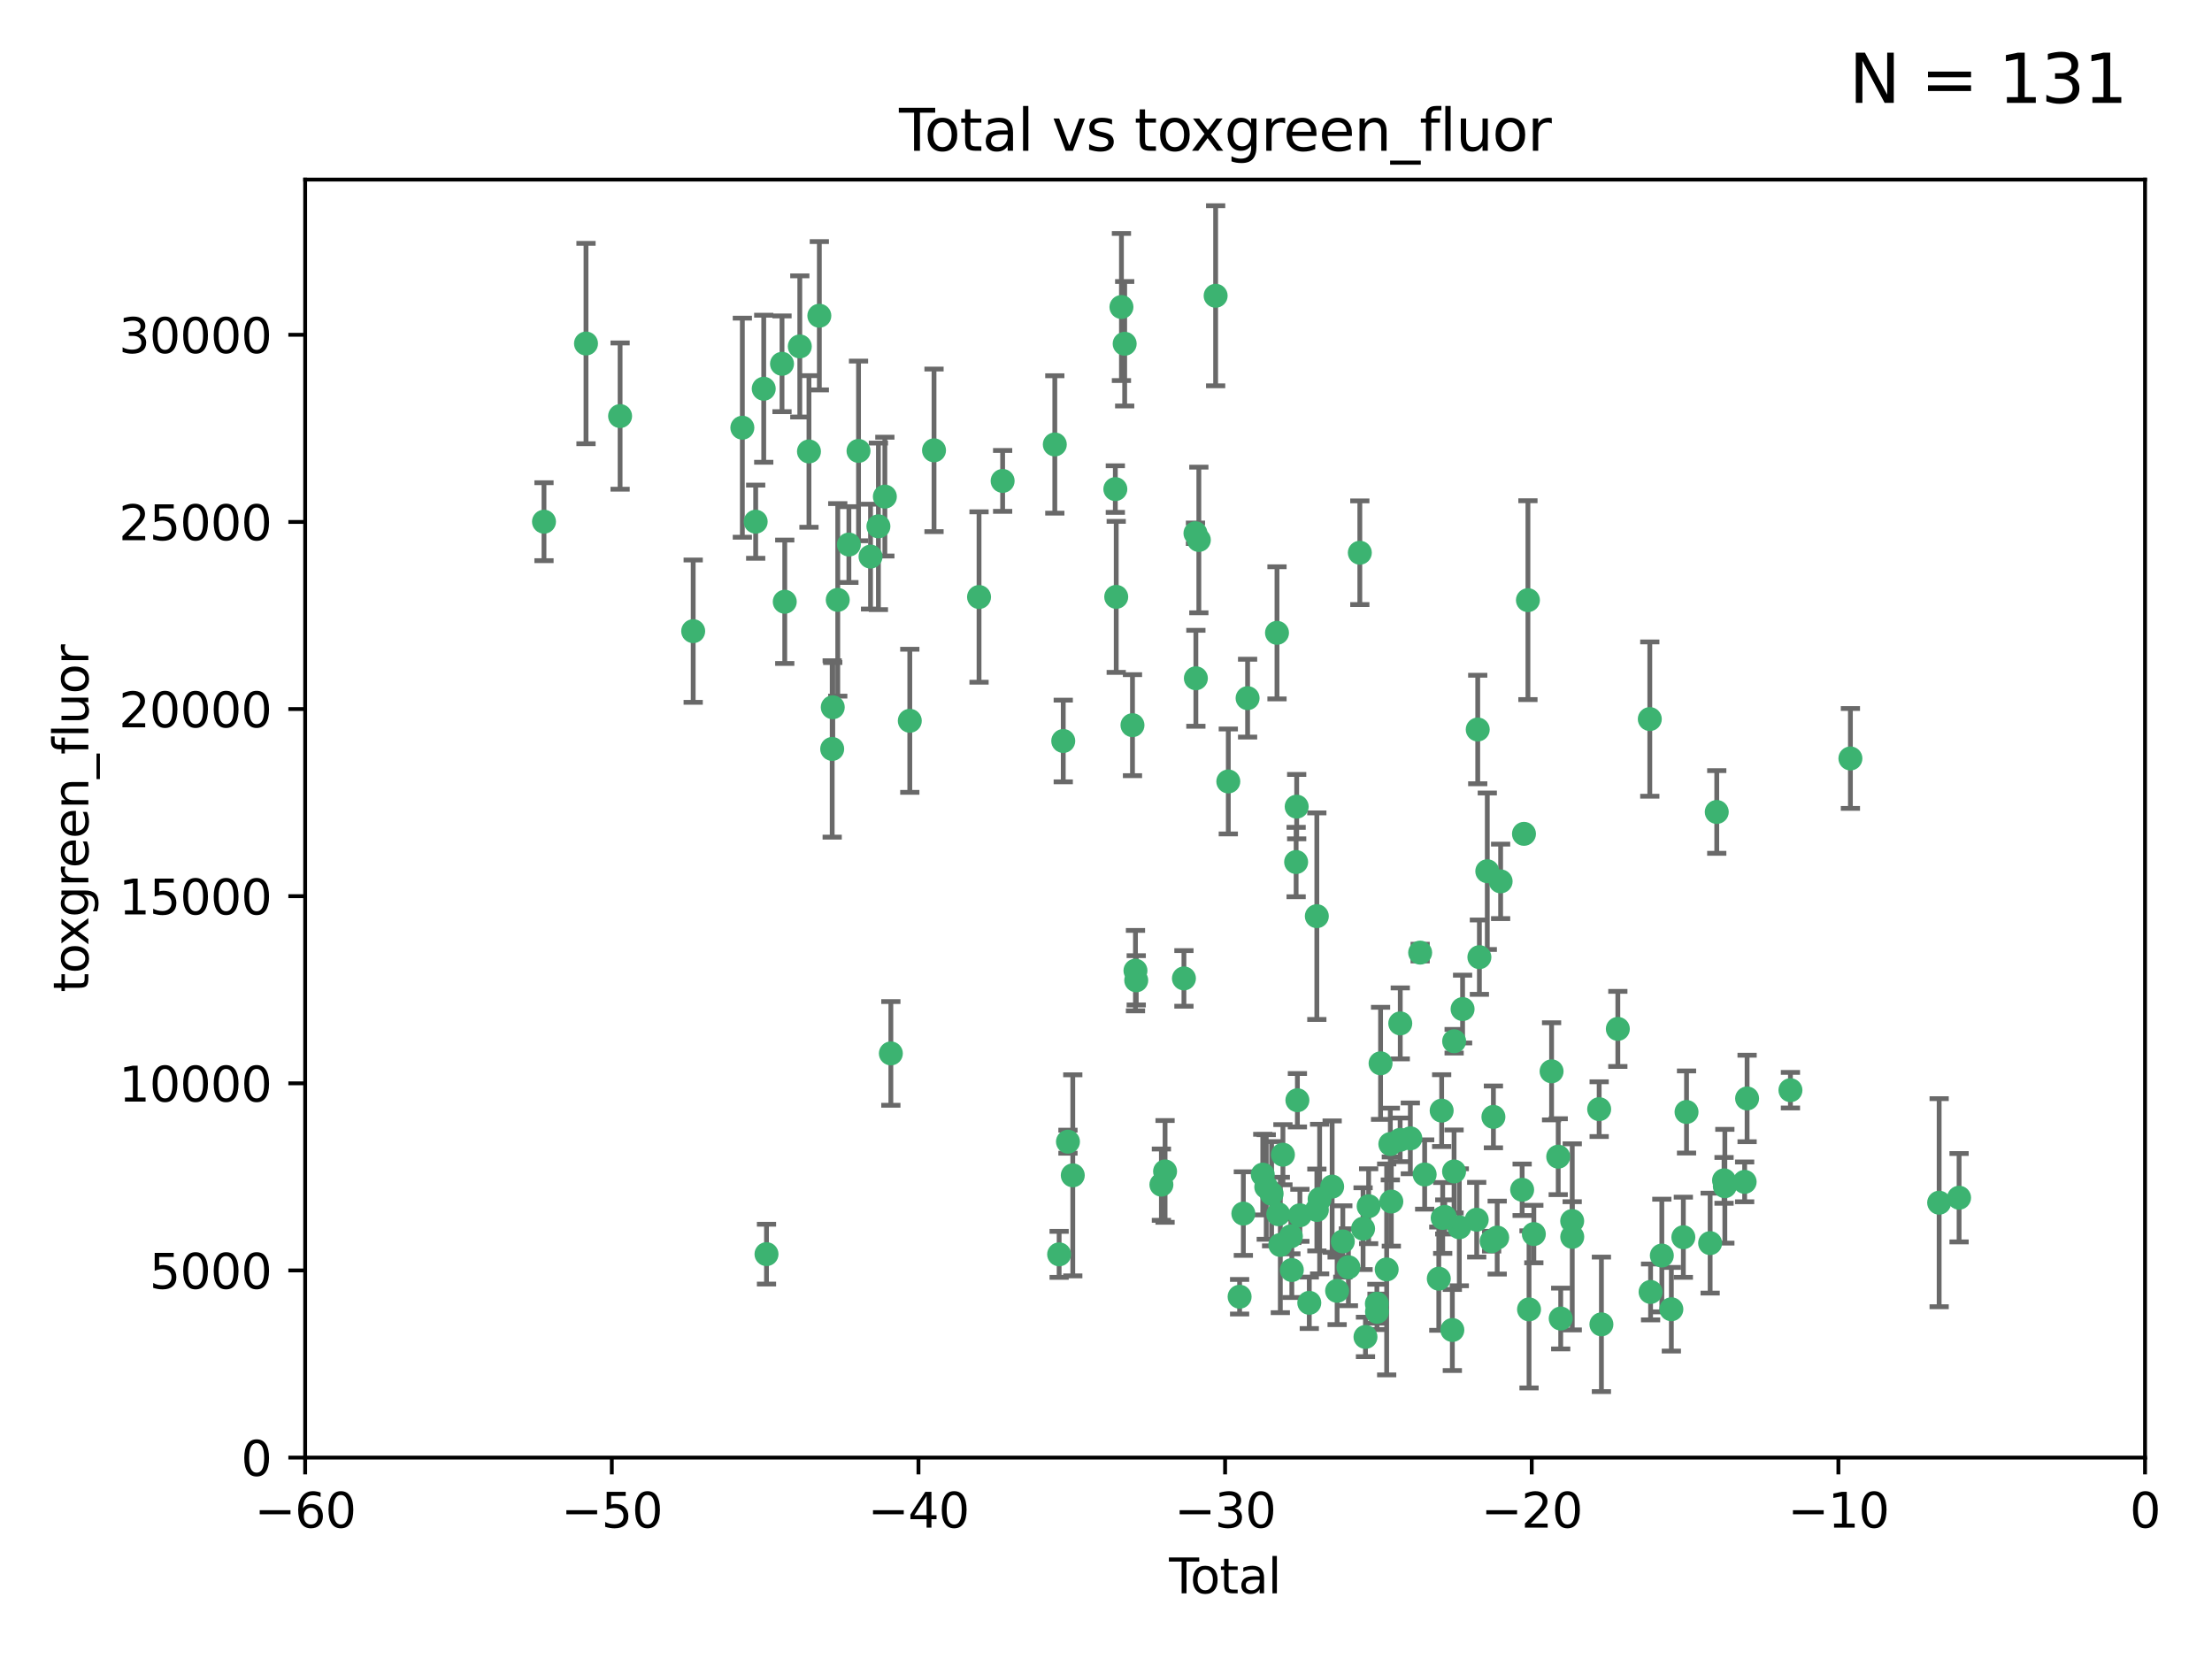 <?xml version="1.0" encoding="utf-8" standalone="no"?>
<!DOCTYPE svg PUBLIC "-//W3C//DTD SVG 1.1//EN"
  "http://www.w3.org/Graphics/SVG/1.1/DTD/svg11.dtd">
<svg xmlns:xlink="http://www.w3.org/1999/xlink" width="460.8pt" height="345.6pt" viewBox="0 0 460.8 345.6" xmlns="http://www.w3.org/2000/svg" version="1.1">
 <defs>
  <style type="text/css">*{stroke-linejoin: round; stroke-linecap: butt}</style>
 </defs>
 <g id="figure_1">
  <g id="patch_1">
   <path d="M 0 345.6 
L 460.8 345.6 
L 460.8 0 
L 0 0 
z
" style="fill: #ffffff"/>
  </g>
  <g id="axes_1">
   <g id="patch_2">
    <path d="M 63.571 303.64 
L 446.85 303.64 
L 446.85 37.411 
L 63.571 37.411 
z
" style="fill: #ffffff"/>
   </g>
   <g id="PathCollection_1">
    <defs>
     <path id="mcd6d06b7b9" d="M 0 1.118 
C 0.297 1.118 0.581 1 0.791 0.791 
C 1 0.581 1.118 0.297 1.118 0 
C 1.118 -0.297 1 -0.581 0.791 -0.791 
C 0.581 -1 0.297 -1.118 0 -1.118 
C -0.297 -1.118 -0.581 -1 -0.791 -0.791 
C -1 -0.581 -1.118 -0.297 -1.118 0 
C -1.118 0.297 -1 0.581 -0.791 0.791 
C -0.581 1 -0.297 1.118 0 1.118 
z
" style="stroke: #3cb371"/>
    </defs>
    <g clip-path="url(#p0dd14aa4b1)">
     <use xlink:href="#mcd6d06b7b9" x="113.324" y="108.677" style="fill: #3cb371; stroke: #3cb371"/>
     <use xlink:href="#mcd6d06b7b9" x="122.075" y="71.562" style="fill: #3cb371; stroke: #3cb371"/>
     <use xlink:href="#mcd6d06b7b9" x="129.178" y="86.676" style="fill: #3cb371; stroke: #3cb371"/>
     <use xlink:href="#mcd6d06b7b9" x="144.404" y="131.48" style="fill: #3cb371; stroke: #3cb371"/>
     <use xlink:href="#mcd6d06b7b9" x="154.646" y="89.097" style="fill: #3cb371; stroke: #3cb371"/>
     <use xlink:href="#mcd6d06b7b9" x="157.422" y="108.676" style="fill: #3cb371; stroke: #3cb371"/>
     <use xlink:href="#mcd6d06b7b9" x="159.1" y="80.98" style="fill: #3cb371; stroke: #3cb371"/>
     <use xlink:href="#mcd6d06b7b9" x="159.676" y="261.259" style="fill: #3cb371; stroke: #3cb371"/>
     <use xlink:href="#mcd6d06b7b9" x="162.908" y="75.786" style="fill: #3cb371; stroke: #3cb371"/>
     <use xlink:href="#mcd6d06b7b9" x="163.479" y="125.356" style="fill: #3cb371; stroke: #3cb371"/>
     <use xlink:href="#mcd6d06b7b9" x="166.614" y="72.167" style="fill: #3cb371; stroke: #3cb371"/>
     <use xlink:href="#mcd6d06b7b9" x="168.522" y="94.046" style="fill: #3cb371; stroke: #3cb371"/>
     <use xlink:href="#mcd6d06b7b9" x="170.683" y="65.773" style="fill: #3cb371; stroke: #3cb371"/>
     <use xlink:href="#mcd6d06b7b9" x="173.36" y="156.019" style="fill: #3cb371; stroke: #3cb371"/>
     <use xlink:href="#mcd6d06b7b9" x="173.478" y="147.335" style="fill: #3cb371; stroke: #3cb371"/>
     <use xlink:href="#mcd6d06b7b9" x="174.52" y="124.965" style="fill: #3cb371; stroke: #3cb371"/>
     <use xlink:href="#mcd6d06b7b9" x="176.84" y="113.441" style="fill: #3cb371; stroke: #3cb371"/>
     <use xlink:href="#mcd6d06b7b9" x="178.846" y="93.933" style="fill: #3cb371; stroke: #3cb371"/>
     <use xlink:href="#mcd6d06b7b9" x="181.35" y="115.953" style="fill: #3cb371; stroke: #3cb371"/>
     <use xlink:href="#mcd6d06b7b9" x="182.989" y="109.646" style="fill: #3cb371; stroke: #3cb371"/>
     <use xlink:href="#mcd6d06b7b9" x="184.332" y="103.453" style="fill: #3cb371; stroke: #3cb371"/>
     <use xlink:href="#mcd6d06b7b9" x="185.582" y="219.448" style="fill: #3cb371; stroke: #3cb371"/>
     <use xlink:href="#mcd6d06b7b9" x="189.528" y="150.153" style="fill: #3cb371; stroke: #3cb371"/>
     <use xlink:href="#mcd6d06b7b9" x="194.574" y="93.812" style="fill: #3cb371; stroke: #3cb371"/>
     <use xlink:href="#mcd6d06b7b9" x="203.952" y="124.367" style="fill: #3cb371; stroke: #3cb371"/>
     <use xlink:href="#mcd6d06b7b9" x="208.867" y="100.184" style="fill: #3cb371; stroke: #3cb371"/>
     <use xlink:href="#mcd6d06b7b9" x="219.736" y="92.588" style="fill: #3cb371; stroke: #3cb371"/>
     <use xlink:href="#mcd6d06b7b9" x="220.638" y="261.303" style="fill: #3cb371; stroke: #3cb371"/>
     <use xlink:href="#mcd6d06b7b9" x="221.495" y="154.361" style="fill: #3cb371; stroke: #3cb371"/>
     <use xlink:href="#mcd6d06b7b9" x="222.475" y="237.833" style="fill: #3cb371; stroke: #3cb371"/>
     <use xlink:href="#mcd6d06b7b9" x="223.48" y="244.844" style="fill: #3cb371; stroke: #3cb371"/>
     <use xlink:href="#mcd6d06b7b9" x="232.345" y="101.886" style="fill: #3cb371; stroke: #3cb371"/>
     <use xlink:href="#mcd6d06b7b9" x="232.53" y="124.337" style="fill: #3cb371; stroke: #3cb371"/>
     <use xlink:href="#mcd6d06b7b9" x="233.617" y="63.953" style="fill: #3cb371; stroke: #3cb371"/>
     <use xlink:href="#mcd6d06b7b9" x="234.291" y="71.61" style="fill: #3cb371; stroke: #3cb371"/>
     <use xlink:href="#mcd6d06b7b9" x="235.917" y="151.067" style="fill: #3cb371; stroke: #3cb371"/>
     <use xlink:href="#mcd6d06b7b9" x="236.539" y="202.203" style="fill: #3cb371; stroke: #3cb371"/>
     <use xlink:href="#mcd6d06b7b9" x="236.699" y="204.22" style="fill: #3cb371; stroke: #3cb371"/>
     <use xlink:href="#mcd6d06b7b9" x="241.942" y="246.787" style="fill: #3cb371; stroke: #3cb371"/>
     <use xlink:href="#mcd6d06b7b9" x="242.705" y="244.026" style="fill: #3cb371; stroke: #3cb371"/>
     <use xlink:href="#mcd6d06b7b9" x="246.634" y="203.82" style="fill: #3cb371; stroke: #3cb371"/>
     <use xlink:href="#mcd6d06b7b9" x="249.037" y="111.087" style="fill: #3cb371; stroke: #3cb371"/>
     <use xlink:href="#mcd6d06b7b9" x="249.123" y="141.297" style="fill: #3cb371; stroke: #3cb371"/>
     <use xlink:href="#mcd6d06b7b9" x="249.741" y="112.487" style="fill: #3cb371; stroke: #3cb371"/>
     <use xlink:href="#mcd6d06b7b9" x="253.24" y="61.614" style="fill: #3cb371; stroke: #3cb371"/>
     <use xlink:href="#mcd6d06b7b9" x="255.878" y="162.792" style="fill: #3cb371; stroke: #3cb371"/>
     <use xlink:href="#mcd6d06b7b9" x="258.233" y="270.13" style="fill: #3cb371; stroke: #3cb371"/>
     <use xlink:href="#mcd6d06b7b9" x="259.013" y="252.814" style="fill: #3cb371; stroke: #3cb371"/>
     <use xlink:href="#mcd6d06b7b9" x="259.897" y="145.439" style="fill: #3cb371; stroke: #3cb371"/>
     <use xlink:href="#mcd6d06b7b9" x="263.059" y="244.691" style="fill: #3cb371; stroke: #3cb371"/>
     <use xlink:href="#mcd6d06b7b9" x="263.785" y="247.267" style="fill: #3cb371; stroke: #3cb371"/>
     <use xlink:href="#mcd6d06b7b9" x="264.901" y="248.674" style="fill: #3cb371; stroke: #3cb371"/>
     <use xlink:href="#mcd6d06b7b9" x="266.022" y="131.829" style="fill: #3cb371; stroke: #3cb371"/>
     <use xlink:href="#mcd6d06b7b9" x="266.284" y="252.941" style="fill: #3cb371; stroke: #3cb371"/>
     <use xlink:href="#mcd6d06b7b9" x="266.715" y="259.35" style="fill: #3cb371; stroke: #3cb371"/>
     <use xlink:href="#mcd6d06b7b9" x="267.259" y="240.543" style="fill: #3cb371; stroke: #3cb371"/>
     <use xlink:href="#mcd6d06b7b9" x="268.915" y="257.545" style="fill: #3cb371; stroke: #3cb371"/>
     <use xlink:href="#mcd6d06b7b9" x="269.11" y="264.57" style="fill: #3cb371; stroke: #3cb371"/>
     <use xlink:href="#mcd6d06b7b9" x="270.008" y="179.579" style="fill: #3cb371; stroke: #3cb371"/>
     <use xlink:href="#mcd6d06b7b9" x="270.123" y="168.036" style="fill: #3cb371; stroke: #3cb371"/>
     <use xlink:href="#mcd6d06b7b9" x="270.272" y="229.198" style="fill: #3cb371; stroke: #3cb371"/>
     <use xlink:href="#mcd6d06b7b9" x="270.791" y="253.17" style="fill: #3cb371; stroke: #3cb371"/>
     <use xlink:href="#mcd6d06b7b9" x="272.749" y="271.4" style="fill: #3cb371; stroke: #3cb371"/>
     <use xlink:href="#mcd6d06b7b9" x="274.32" y="190.856" style="fill: #3cb371; stroke: #3cb371"/>
     <use xlink:href="#mcd6d06b7b9" x="274.329" y="252.059" style="fill: #3cb371; stroke: #3cb371"/>
     <use xlink:href="#mcd6d06b7b9" x="274.903" y="249.781" style="fill: #3cb371; stroke: #3cb371"/>
     <use xlink:href="#mcd6d06b7b9" x="277.512" y="247.195" style="fill: #3cb371; stroke: #3cb371"/>
     <use xlink:href="#mcd6d06b7b9" x="278.547" y="268.906" style="fill: #3cb371; stroke: #3cb371"/>
     <use xlink:href="#mcd6d06b7b9" x="279.733" y="258.613" style="fill: #3cb371; stroke: #3cb371"/>
     <use xlink:href="#mcd6d06b7b9" x="280.898" y="263.993" style="fill: #3cb371; stroke: #3cb371"/>
     <use xlink:href="#mcd6d06b7b9" x="283.277" y="115.142" style="fill: #3cb371; stroke: #3cb371"/>
     <use xlink:href="#mcd6d06b7b9" x="283.955" y="255.952" style="fill: #3cb371; stroke: #3cb371"/>
     <use xlink:href="#mcd6d06b7b9" x="284.454" y="278.508" style="fill: #3cb371; stroke: #3cb371"/>
     <use xlink:href="#mcd6d06b7b9" x="285.113" y="251.277" style="fill: #3cb371; stroke: #3cb371"/>
     <use xlink:href="#mcd6d06b7b9" x="286.83" y="271.584" style="fill: #3cb371; stroke: #3cb371"/>
     <use xlink:href="#mcd6d06b7b9" x="286.857" y="273.278" style="fill: #3cb371; stroke: #3cb371"/>
     <use xlink:href="#mcd6d06b7b9" x="287.598" y="221.508" style="fill: #3cb371; stroke: #3cb371"/>
     <use xlink:href="#mcd6d06b7b9" x="288.87" y="264.442" style="fill: #3cb371; stroke: #3cb371"/>
     <use xlink:href="#mcd6d06b7b9" x="289.632" y="238.323" style="fill: #3cb371; stroke: #3cb371"/>
     <use xlink:href="#mcd6d06b7b9" x="289.839" y="250.302" style="fill: #3cb371; stroke: #3cb371"/>
     <use xlink:href="#mcd6d06b7b9" x="291.676" y="237.447" style="fill: #3cb371; stroke: #3cb371"/>
     <use xlink:href="#mcd6d06b7b9" x="291.701" y="213.194" style="fill: #3cb371; stroke: #3cb371"/>
     <use xlink:href="#mcd6d06b7b9" x="293.798" y="237.139" style="fill: #3cb371; stroke: #3cb371"/>
     <use xlink:href="#mcd6d06b7b9" x="295.844" y="198.449" style="fill: #3cb371; stroke: #3cb371"/>
     <use xlink:href="#mcd6d06b7b9" x="296.784" y="244.666" style="fill: #3cb371; stroke: #3cb371"/>
     <use xlink:href="#mcd6d06b7b9" x="299.727" y="266.371" style="fill: #3cb371; stroke: #3cb371"/>
     <use xlink:href="#mcd6d06b7b9" x="300.325" y="231.362" style="fill: #3cb371; stroke: #3cb371"/>
     <use xlink:href="#mcd6d06b7b9" x="300.54" y="253.724" style="fill: #3cb371; stroke: #3cb371"/>
     <use xlink:href="#mcd6d06b7b9" x="300.97" y="253.509" style="fill: #3cb371; stroke: #3cb371"/>
     <use xlink:href="#mcd6d06b7b9" x="302.549" y="277.063" style="fill: #3cb371; stroke: #3cb371"/>
     <use xlink:href="#mcd6d06b7b9" x="302.908" y="244.037" style="fill: #3cb371; stroke: #3cb371"/>
     <use xlink:href="#mcd6d06b7b9" x="302.924" y="216.908" style="fill: #3cb371; stroke: #3cb371"/>
     <use xlink:href="#mcd6d06b7b9" x="303.999" y="255.666" style="fill: #3cb371; stroke: #3cb371"/>
     <use xlink:href="#mcd6d06b7b9" x="304.684" y="210.208" style="fill: #3cb371; stroke: #3cb371"/>
     <use xlink:href="#mcd6d06b7b9" x="307.624" y="254.087" style="fill: #3cb371; stroke: #3cb371"/>
     <use xlink:href="#mcd6d06b7b9" x="307.838" y="151.97" style="fill: #3cb371; stroke: #3cb371"/>
     <use xlink:href="#mcd6d06b7b9" x="308.184" y="199.394" style="fill: #3cb371; stroke: #3cb371"/>
     <use xlink:href="#mcd6d06b7b9" x="309.83" y="181.494" style="fill: #3cb371; stroke: #3cb371"/>
     <use xlink:href="#mcd6d06b7b9" x="310.734" y="258.565" style="fill: #3cb371; stroke: #3cb371"/>
     <use xlink:href="#mcd6d06b7b9" x="311.105" y="232.67" style="fill: #3cb371; stroke: #3cb371"/>
     <use xlink:href="#mcd6d06b7b9" x="311.894" y="257.812" style="fill: #3cb371; stroke: #3cb371"/>
     <use xlink:href="#mcd6d06b7b9" x="312.607" y="183.606" style="fill: #3cb371; stroke: #3cb371"/>
     <use xlink:href="#mcd6d06b7b9" x="317.09" y="247.85" style="fill: #3cb371; stroke: #3cb371"/>
     <use xlink:href="#mcd6d06b7b9" x="317.472" y="173.704" style="fill: #3cb371; stroke: #3cb371"/>
     <use xlink:href="#mcd6d06b7b9" x="318.296" y="125.024" style="fill: #3cb371; stroke: #3cb371"/>
     <use xlink:href="#mcd6d06b7b9" x="318.526" y="272.768" style="fill: #3cb371; stroke: #3cb371"/>
     <use xlink:href="#mcd6d06b7b9" x="319.527" y="257.076" style="fill: #3cb371; stroke: #3cb371"/>
     <use xlink:href="#mcd6d06b7b9" x="323.223" y="223.176" style="fill: #3cb371; stroke: #3cb371"/>
     <use xlink:href="#mcd6d06b7b9" x="324.605" y="240.958" style="fill: #3cb371; stroke: #3cb371"/>
     <use xlink:href="#mcd6d06b7b9" x="325.125" y="274.674" style="fill: #3cb371; stroke: #3cb371"/>
     <use xlink:href="#mcd6d06b7b9" x="327.515" y="254.362" style="fill: #3cb371; stroke: #3cb371"/>
     <use xlink:href="#mcd6d06b7b9" x="327.528" y="257.661" style="fill: #3cb371; stroke: #3cb371"/>
     <use xlink:href="#mcd6d06b7b9" x="333.135" y="231.059" style="fill: #3cb371; stroke: #3cb371"/>
     <use xlink:href="#mcd6d06b7b9" x="333.603" y="275.887" style="fill: #3cb371; stroke: #3cb371"/>
     <use xlink:href="#mcd6d06b7b9" x="337.025" y="214.339" style="fill: #3cb371; stroke: #3cb371"/>
     <use xlink:href="#mcd6d06b7b9" x="343.683" y="149.795" style="fill: #3cb371; stroke: #3cb371"/>
     <use xlink:href="#mcd6d06b7b9" x="343.846" y="269.137" style="fill: #3cb371; stroke: #3cb371"/>
     <use xlink:href="#mcd6d06b7b9" x="346.19" y="261.551" style="fill: #3cb371; stroke: #3cb371"/>
     <use xlink:href="#mcd6d06b7b9" x="348.174" y="272.741" style="fill: #3cb371; stroke: #3cb371"/>
     <use xlink:href="#mcd6d06b7b9" x="350.672" y="257.738" style="fill: #3cb371; stroke: #3cb371"/>
     <use xlink:href="#mcd6d06b7b9" x="351.336" y="231.646" style="fill: #3cb371; stroke: #3cb371"/>
     <use xlink:href="#mcd6d06b7b9" x="356.254" y="258.966" style="fill: #3cb371; stroke: #3cb371"/>
     <use xlink:href="#mcd6d06b7b9" x="357.632" y="169.147" style="fill: #3cb371; stroke: #3cb371"/>
     <use xlink:href="#mcd6d06b7b9" x="359.15" y="245.892" style="fill: #3cb371; stroke: #3cb371"/>
     <use xlink:href="#mcd6d06b7b9" x="359.317" y="247.114" style="fill: #3cb371; stroke: #3cb371"/>
     <use xlink:href="#mcd6d06b7b9" x="363.442" y="246.204" style="fill: #3cb371; stroke: #3cb371"/>
     <use xlink:href="#mcd6d06b7b9" x="363.952" y="228.828" style="fill: #3cb371; stroke: #3cb371"/>
     <use xlink:href="#mcd6d06b7b9" x="372.98" y="227.107" style="fill: #3cb371; stroke: #3cb371"/>
     <use xlink:href="#mcd6d06b7b9" x="385.474" y="157.999" style="fill: #3cb371; stroke: #3cb371"/>
     <use xlink:href="#mcd6d06b7b9" x="403.96" y="250.544" style="fill: #3cb371; stroke: #3cb371"/>
     <use xlink:href="#mcd6d06b7b9" x="408.113" y="249.505" style="fill: #3cb371; stroke: #3cb371"/>
    </g>
   </g>
   <g id="matplotlib.axis_1">
    <g id="xtick_1">
     <g id="line2d_1">
      <defs>
       <path id="mf3f48a9936" d="M 0 0 
L 0 3.5 
" style="stroke: #000000; stroke-width: 0.8"/>
      </defs>
      <g>
       <use xlink:href="#mf3f48a9936" x="63.571" y="303.64" style="stroke: #000000; stroke-width: 0.8"/>
      </g>
     </g>
     <g id="text_1">
      <!-- −60 -->
      <g transform="translate(53.019 318.238)scale(0.1 -0.1)">
       <defs>
        <path id="DejaVuSans-2212" d="M 678 2272 
L 4684 2272 
L 4684 1741 
L 678 1741 
L 678 2272 
z
" transform="scale(0.016)"/>
        <path id="DejaVuSans-36" d="M 2113 2584 
Q 1688 2584 1439 2293 
Q 1191 2003 1191 1497 
Q 1191 994 1439 701 
Q 1688 409 2113 409 
Q 2538 409 2786 701 
Q 3034 994 3034 1497 
Q 3034 2003 2786 2293 
Q 2538 2584 2113 2584 
z
M 3366 4563 
L 3366 3988 
Q 3128 4100 2886 4159 
Q 2644 4219 2406 4219 
Q 1781 4219 1451 3797 
Q 1122 3375 1075 2522 
Q 1259 2794 1537 2939 
Q 1816 3084 2150 3084 
Q 2853 3084 3261 2657 
Q 3669 2231 3669 1497 
Q 3669 778 3244 343 
Q 2819 -91 2113 -91 
Q 1303 -91 875 529 
Q 447 1150 447 2328 
Q 447 3434 972 4092 
Q 1497 4750 2381 4750 
Q 2619 4750 2861 4703 
Q 3103 4656 3366 4563 
z
" transform="scale(0.016)"/>
        <path id="DejaVuSans-30" d="M 2034 4250 
Q 1547 4250 1301 3770 
Q 1056 3291 1056 2328 
Q 1056 1369 1301 889 
Q 1547 409 2034 409 
Q 2525 409 2770 889 
Q 3016 1369 3016 2328 
Q 3016 3291 2770 3770 
Q 2525 4250 2034 4250 
z
M 2034 4750 
Q 2819 4750 3233 4129 
Q 3647 3509 3647 2328 
Q 3647 1150 3233 529 
Q 2819 -91 2034 -91 
Q 1250 -91 836 529 
Q 422 1150 422 2328 
Q 422 3509 836 4129 
Q 1250 4750 2034 4750 
z
" transform="scale(0.016)"/>
       </defs>
       <use xlink:href="#DejaVuSans-2212"/>
       <use xlink:href="#DejaVuSans-36" x="83.789"/>
       <use xlink:href="#DejaVuSans-30" x="147.412"/>
      </g>
     </g>
    </g>
    <g id="xtick_2">
     <g id="line2d_2">
      <g>
       <use xlink:href="#mf3f48a9936" x="127.451" y="303.64" style="stroke: #000000; stroke-width: 0.8"/>
      </g>
     </g>
     <g id="text_2">
      <!-- −50 -->
      <g transform="translate(116.899 318.238)scale(0.1 -0.1)">
       <defs>
        <path id="DejaVuSans-35" d="M 691 4666 
L 3169 4666 
L 3169 4134 
L 1269 4134 
L 1269 2991 
Q 1406 3038 1543 3061 
Q 1681 3084 1819 3084 
Q 2600 3084 3056 2656 
Q 3513 2228 3513 1497 
Q 3513 744 3044 326 
Q 2575 -91 1722 -91 
Q 1428 -91 1123 -41 
Q 819 9 494 109 
L 494 744 
Q 775 591 1075 516 
Q 1375 441 1709 441 
Q 2250 441 2565 725 
Q 2881 1009 2881 1497 
Q 2881 1984 2565 2268 
Q 2250 2553 1709 2553 
Q 1456 2553 1204 2497 
Q 953 2441 691 2322 
L 691 4666 
z
" transform="scale(0.016)"/>
       </defs>
       <use xlink:href="#DejaVuSans-2212"/>
       <use xlink:href="#DejaVuSans-35" x="83.789"/>
       <use xlink:href="#DejaVuSans-30" x="147.412"/>
      </g>
     </g>
    </g>
    <g id="xtick_3">
     <g id="line2d_3">
      <g>
       <use xlink:href="#mf3f48a9936" x="191.331" y="303.64" style="stroke: #000000; stroke-width: 0.8"/>
      </g>
     </g>
     <g id="text_3">
      <!-- −40 -->
      <g transform="translate(180.778 318.238)scale(0.1 -0.1)">
       <defs>
        <path id="DejaVuSans-34" d="M 2419 4116 
L 825 1625 
L 2419 1625 
L 2419 4116 
z
M 2253 4666 
L 3047 4666 
L 3047 1625 
L 3713 1625 
L 3713 1100 
L 3047 1100 
L 3047 0 
L 2419 0 
L 2419 1100 
L 313 1100 
L 313 1709 
L 2253 4666 
z
" transform="scale(0.016)"/>
       </defs>
       <use xlink:href="#DejaVuSans-2212"/>
       <use xlink:href="#DejaVuSans-34" x="83.789"/>
       <use xlink:href="#DejaVuSans-30" x="147.412"/>
      </g>
     </g>
    </g>
    <g id="xtick_4">
     <g id="line2d_4">
      <g>
       <use xlink:href="#mf3f48a9936" x="255.211" y="303.64" style="stroke: #000000; stroke-width: 0.8"/>
      </g>
     </g>
     <g id="text_4">
      <!-- −30 -->
      <g transform="translate(244.658 318.238)scale(0.1 -0.1)">
       <defs>
        <path id="DejaVuSans-33" d="M 2597 2516 
Q 3050 2419 3304 2112 
Q 3559 1806 3559 1356 
Q 3559 666 3084 287 
Q 2609 -91 1734 -91 
Q 1441 -91 1130 -33 
Q 819 25 488 141 
L 488 750 
Q 750 597 1062 519 
Q 1375 441 1716 441 
Q 2309 441 2620 675 
Q 2931 909 2931 1356 
Q 2931 1769 2642 2001 
Q 2353 2234 1838 2234 
L 1294 2234 
L 1294 2753 
L 1863 2753 
Q 2328 2753 2575 2939 
Q 2822 3125 2822 3475 
Q 2822 3834 2567 4026 
Q 2313 4219 1838 4219 
Q 1578 4219 1281 4162 
Q 984 4106 628 3988 
L 628 4550 
Q 988 4650 1302 4700 
Q 1616 4750 1894 4750 
Q 2613 4750 3031 4423 
Q 3450 4097 3450 3541 
Q 3450 3153 3228 2886 
Q 3006 2619 2597 2516 
z
" transform="scale(0.016)"/>
       </defs>
       <use xlink:href="#DejaVuSans-2212"/>
       <use xlink:href="#DejaVuSans-33" x="83.789"/>
       <use xlink:href="#DejaVuSans-30" x="147.412"/>
      </g>
     </g>
    </g>
    <g id="xtick_5">
     <g id="line2d_5">
      <g>
       <use xlink:href="#mf3f48a9936" x="319.09" y="303.64" style="stroke: #000000; stroke-width: 0.8"/>
      </g>
     </g>
     <g id="text_5">
      <!-- −20 -->
      <g transform="translate(308.538 318.238)scale(0.1 -0.1)">
       <defs>
        <path id="DejaVuSans-32" d="M 1228 531 
L 3431 531 
L 3431 0 
L 469 0 
L 469 531 
Q 828 903 1448 1529 
Q 2069 2156 2228 2338 
Q 2531 2678 2651 2914 
Q 2772 3150 2772 3378 
Q 2772 3750 2511 3984 
Q 2250 4219 1831 4219 
Q 1534 4219 1204 4116 
Q 875 4013 500 3803 
L 500 4441 
Q 881 4594 1212 4672 
Q 1544 4750 1819 4750 
Q 2544 4750 2975 4387 
Q 3406 4025 3406 3419 
Q 3406 3131 3298 2873 
Q 3191 2616 2906 2266 
Q 2828 2175 2409 1742 
Q 1991 1309 1228 531 
z
" transform="scale(0.016)"/>
       </defs>
       <use xlink:href="#DejaVuSans-2212"/>
       <use xlink:href="#DejaVuSans-32" x="83.789"/>
       <use xlink:href="#DejaVuSans-30" x="147.412"/>
      </g>
     </g>
    </g>
    <g id="xtick_6">
     <g id="line2d_6">
      <g>
       <use xlink:href="#mf3f48a9936" x="382.97" y="303.64" style="stroke: #000000; stroke-width: 0.8"/>
      </g>
     </g>
     <g id="text_6">
      <!-- −10 -->
      <g transform="translate(372.418 318.238)scale(0.1 -0.1)">
       <defs>
        <path id="DejaVuSans-31" d="M 794 531 
L 1825 531 
L 1825 4091 
L 703 3866 
L 703 4441 
L 1819 4666 
L 2450 4666 
L 2450 531 
L 3481 531 
L 3481 0 
L 794 0 
L 794 531 
z
" transform="scale(0.016)"/>
       </defs>
       <use xlink:href="#DejaVuSans-2212"/>
       <use xlink:href="#DejaVuSans-31" x="83.789"/>
       <use xlink:href="#DejaVuSans-30" x="147.412"/>
      </g>
     </g>
    </g>
    <g id="xtick_7">
     <g id="line2d_7">
      <g>
       <use xlink:href="#mf3f48a9936" x="446.85" y="303.64" style="stroke: #000000; stroke-width: 0.8"/>
      </g>
     </g>
     <g id="text_7">
      <!-- 0 -->
      <g transform="translate(443.669 318.238)scale(0.1 -0.1)">
       <use xlink:href="#DejaVuSans-30"/>
      </g>
     </g>
    </g>
    <g id="text_8">
     <!-- Total -->
     <g transform="translate(243.534 331.917)scale(0.1 -0.1)">
      <defs>
       <path id="DejaVuSans-54" d="M -19 4666 
L 3928 4666 
L 3928 4134 
L 2272 4134 
L 2272 0 
L 1638 0 
L 1638 4134 
L -19 4134 
L -19 4666 
z
" transform="scale(0.016)"/>
       <path id="DejaVuSans-6f" d="M 1959 3097 
Q 1497 3097 1228 2736 
Q 959 2375 959 1747 
Q 959 1119 1226 758 
Q 1494 397 1959 397 
Q 2419 397 2687 759 
Q 2956 1122 2956 1747 
Q 2956 2369 2687 2733 
Q 2419 3097 1959 3097 
z
M 1959 3584 
Q 2709 3584 3137 3096 
Q 3566 2609 3566 1747 
Q 3566 888 3137 398 
Q 2709 -91 1959 -91 
Q 1206 -91 779 398 
Q 353 888 353 1747 
Q 353 2609 779 3096 
Q 1206 3584 1959 3584 
z
" transform="scale(0.016)"/>
       <path id="DejaVuSans-74" d="M 1172 4494 
L 1172 3500 
L 2356 3500 
L 2356 3053 
L 1172 3053 
L 1172 1153 
Q 1172 725 1289 603 
Q 1406 481 1766 481 
L 2356 481 
L 2356 0 
L 1766 0 
Q 1100 0 847 248 
Q 594 497 594 1153 
L 594 3053 
L 172 3053 
L 172 3500 
L 594 3500 
L 594 4494 
L 1172 4494 
z
" transform="scale(0.016)"/>
       <path id="DejaVuSans-61" d="M 2194 1759 
Q 1497 1759 1228 1600 
Q 959 1441 959 1056 
Q 959 750 1161 570 
Q 1363 391 1709 391 
Q 2188 391 2477 730 
Q 2766 1069 2766 1631 
L 2766 1759 
L 2194 1759 
z
M 3341 1997 
L 3341 0 
L 2766 0 
L 2766 531 
Q 2569 213 2275 61 
Q 1981 -91 1556 -91 
Q 1019 -91 701 211 
Q 384 513 384 1019 
Q 384 1609 779 1909 
Q 1175 2209 1959 2209 
L 2766 2209 
L 2766 2266 
Q 2766 2663 2505 2880 
Q 2244 3097 1772 3097 
Q 1472 3097 1187 3025 
Q 903 2953 641 2809 
L 641 3341 
Q 956 3463 1253 3523 
Q 1550 3584 1831 3584 
Q 2591 3584 2966 3190 
Q 3341 2797 3341 1997 
z
" transform="scale(0.016)"/>
       <path id="DejaVuSans-6c" d="M 603 4863 
L 1178 4863 
L 1178 0 
L 603 0 
L 603 4863 
z
" transform="scale(0.016)"/>
      </defs>
      <use xlink:href="#DejaVuSans-54"/>
      <use xlink:href="#DejaVuSans-6f" x="44.084"/>
      <use xlink:href="#DejaVuSans-74" x="105.266"/>
      <use xlink:href="#DejaVuSans-61" x="144.475"/>
      <use xlink:href="#DejaVuSans-6c" x="205.754"/>
     </g>
    </g>
   </g>
   <g id="matplotlib.axis_2">
    <g id="ytick_1">
     <g id="line2d_8">
      <defs>
       <path id="mfdc451b6e4" d="M 0 0 
L -3.5 0 
" style="stroke: #000000; stroke-width: 0.8"/>
      </defs>
      <g>
       <use xlink:href="#mfdc451b6e4" x="63.571" y="303.64" style="stroke: #000000; stroke-width: 0.8"/>
      </g>
     </g>
     <g id="text_9">
      <!-- 0 -->
      <g transform="translate(50.209 307.439)scale(0.1 -0.1)">
       <use xlink:href="#DejaVuSans-30"/>
      </g>
     </g>
    </g>
    <g id="ytick_2">
     <g id="line2d_9">
      <g>
       <use xlink:href="#mfdc451b6e4" x="63.571" y="264.657" style="stroke: #000000; stroke-width: 0.8"/>
      </g>
     </g>
     <g id="text_10">
      <!-- 5000 -->
      <g transform="translate(31.121 268.457)scale(0.1 -0.1)">
       <use xlink:href="#DejaVuSans-35"/>
       <use xlink:href="#DejaVuSans-30" x="63.623"/>
       <use xlink:href="#DejaVuSans-30" x="127.246"/>
       <use xlink:href="#DejaVuSans-30" x="190.869"/>
      </g>
     </g>
    </g>
    <g id="ytick_3">
     <g id="line2d_10">
      <g>
       <use xlink:href="#mfdc451b6e4" x="63.571" y="225.675" style="stroke: #000000; stroke-width: 0.8"/>
      </g>
     </g>
     <g id="text_11">
      <!-- 10000 -->
      <g transform="translate(24.759 229.474)scale(0.1 -0.1)">
       <use xlink:href="#DejaVuSans-31"/>
       <use xlink:href="#DejaVuSans-30" x="63.623"/>
       <use xlink:href="#DejaVuSans-30" x="127.246"/>
       <use xlink:href="#DejaVuSans-30" x="190.869"/>
       <use xlink:href="#DejaVuSans-30" x="254.492"/>
      </g>
     </g>
    </g>
    <g id="ytick_4">
     <g id="line2d_11">
      <g>
       <use xlink:href="#mfdc451b6e4" x="63.571" y="186.692" style="stroke: #000000; stroke-width: 0.8"/>
      </g>
     </g>
     <g id="text_12">
      <!-- 15000 -->
      <g transform="translate(24.759 190.492)scale(0.1 -0.1)">
       <use xlink:href="#DejaVuSans-31"/>
       <use xlink:href="#DejaVuSans-35" x="63.623"/>
       <use xlink:href="#DejaVuSans-30" x="127.246"/>
       <use xlink:href="#DejaVuSans-30" x="190.869"/>
       <use xlink:href="#DejaVuSans-30" x="254.492"/>
      </g>
     </g>
    </g>
    <g id="ytick_5">
     <g id="line2d_12">
      <g>
       <use xlink:href="#mfdc451b6e4" x="63.571" y="147.71" style="stroke: #000000; stroke-width: 0.8"/>
      </g>
     </g>
     <g id="text_13">
      <!-- 20000 -->
      <g transform="translate(24.759 151.509)scale(0.1 -0.1)">
       <use xlink:href="#DejaVuSans-32"/>
       <use xlink:href="#DejaVuSans-30" x="63.623"/>
       <use xlink:href="#DejaVuSans-30" x="127.246"/>
       <use xlink:href="#DejaVuSans-30" x="190.869"/>
       <use xlink:href="#DejaVuSans-30" x="254.492"/>
      </g>
     </g>
    </g>
    <g id="ytick_6">
     <g id="line2d_13">
      <g>
       <use xlink:href="#mfdc451b6e4" x="63.571" y="108.727" style="stroke: #000000; stroke-width: 0.8"/>
      </g>
     </g>
     <g id="text_14">
      <!-- 25000 -->
      <g transform="translate(24.759 112.527)scale(0.1 -0.1)">
       <use xlink:href="#DejaVuSans-32"/>
       <use xlink:href="#DejaVuSans-35" x="63.623"/>
       <use xlink:href="#DejaVuSans-30" x="127.246"/>
       <use xlink:href="#DejaVuSans-30" x="190.869"/>
       <use xlink:href="#DejaVuSans-30" x="254.492"/>
      </g>
     </g>
    </g>
    <g id="ytick_7">
     <g id="line2d_14">
      <g>
       <use xlink:href="#mfdc451b6e4" x="63.571" y="69.745" style="stroke: #000000; stroke-width: 0.8"/>
      </g>
     </g>
     <g id="text_15">
      <!-- 30000 -->
      <g transform="translate(24.759 73.544)scale(0.1 -0.1)">
       <use xlink:href="#DejaVuSans-33"/>
       <use xlink:href="#DejaVuSans-30" x="63.623"/>
       <use xlink:href="#DejaVuSans-30" x="127.246"/>
       <use xlink:href="#DejaVuSans-30" x="190.869"/>
       <use xlink:href="#DejaVuSans-30" x="254.492"/>
      </g>
     </g>
    </g>
    <g id="text_16">
     <!-- toxgreen_fluor -->
     <g transform="translate(18.401 206.72)rotate(-90)scale(0.1 -0.1)">
      <defs>
       <path id="DejaVuSans-78" d="M 3513 3500 
L 2247 1797 
L 3578 0 
L 2900 0 
L 1881 1375 
L 863 0 
L 184 0 
L 1544 1831 
L 300 3500 
L 978 3500 
L 1906 2253 
L 2834 3500 
L 3513 3500 
z
" transform="scale(0.016)"/>
       <path id="DejaVuSans-67" d="M 2906 1791 
Q 2906 2416 2648 2759 
Q 2391 3103 1925 3103 
Q 1463 3103 1205 2759 
Q 947 2416 947 1791 
Q 947 1169 1205 825 
Q 1463 481 1925 481 
Q 2391 481 2648 825 
Q 2906 1169 2906 1791 
z
M 3481 434 
Q 3481 -459 3084 -895 
Q 2688 -1331 1869 -1331 
Q 1566 -1331 1297 -1286 
Q 1028 -1241 775 -1147 
L 775 -588 
Q 1028 -725 1275 -790 
Q 1522 -856 1778 -856 
Q 2344 -856 2625 -561 
Q 2906 -266 2906 331 
L 2906 616 
Q 2728 306 2450 153 
Q 2172 0 1784 0 
Q 1141 0 747 490 
Q 353 981 353 1791 
Q 353 2603 747 3093 
Q 1141 3584 1784 3584 
Q 2172 3584 2450 3431 
Q 2728 3278 2906 2969 
L 2906 3500 
L 3481 3500 
L 3481 434 
z
" transform="scale(0.016)"/>
       <path id="DejaVuSans-72" d="M 2631 2963 
Q 2534 3019 2420 3045 
Q 2306 3072 2169 3072 
Q 1681 3072 1420 2755 
Q 1159 2438 1159 1844 
L 1159 0 
L 581 0 
L 581 3500 
L 1159 3500 
L 1159 2956 
Q 1341 3275 1631 3429 
Q 1922 3584 2338 3584 
Q 2397 3584 2469 3576 
Q 2541 3569 2628 3553 
L 2631 2963 
z
" transform="scale(0.016)"/>
       <path id="DejaVuSans-65" d="M 3597 1894 
L 3597 1613 
L 953 1613 
Q 991 1019 1311 708 
Q 1631 397 2203 397 
Q 2534 397 2845 478 
Q 3156 559 3463 722 
L 3463 178 
Q 3153 47 2828 -22 
Q 2503 -91 2169 -91 
Q 1331 -91 842 396 
Q 353 884 353 1716 
Q 353 2575 817 3079 
Q 1281 3584 2069 3584 
Q 2775 3584 3186 3129 
Q 3597 2675 3597 1894 
z
M 3022 2063 
Q 3016 2534 2758 2815 
Q 2500 3097 2075 3097 
Q 1594 3097 1305 2825 
Q 1016 2553 972 2059 
L 3022 2063 
z
" transform="scale(0.016)"/>
       <path id="DejaVuSans-6e" d="M 3513 2113 
L 3513 0 
L 2938 0 
L 2938 2094 
Q 2938 2591 2744 2837 
Q 2550 3084 2163 3084 
Q 1697 3084 1428 2787 
Q 1159 2491 1159 1978 
L 1159 0 
L 581 0 
L 581 3500 
L 1159 3500 
L 1159 2956 
Q 1366 3272 1645 3428 
Q 1925 3584 2291 3584 
Q 2894 3584 3203 3211 
Q 3513 2838 3513 2113 
z
" transform="scale(0.016)"/>
       <path id="DejaVuSans-5f" d="M 3263 -1063 
L 3263 -1509 
L -63 -1509 
L -63 -1063 
L 3263 -1063 
z
" transform="scale(0.016)"/>
       <path id="DejaVuSans-66" d="M 2375 4863 
L 2375 4384 
L 1825 4384 
Q 1516 4384 1395 4259 
Q 1275 4134 1275 3809 
L 1275 3500 
L 2222 3500 
L 2222 3053 
L 1275 3053 
L 1275 0 
L 697 0 
L 697 3053 
L 147 3053 
L 147 3500 
L 697 3500 
L 697 3744 
Q 697 4328 969 4595 
Q 1241 4863 1831 4863 
L 2375 4863 
z
" transform="scale(0.016)"/>
       <path id="DejaVuSans-75" d="M 544 1381 
L 544 3500 
L 1119 3500 
L 1119 1403 
Q 1119 906 1312 657 
Q 1506 409 1894 409 
Q 2359 409 2629 706 
Q 2900 1003 2900 1516 
L 2900 3500 
L 3475 3500 
L 3475 0 
L 2900 0 
L 2900 538 
Q 2691 219 2414 64 
Q 2138 -91 1772 -91 
Q 1169 -91 856 284 
Q 544 659 544 1381 
z
M 1991 3584 
L 1991 3584 
z
" transform="scale(0.016)"/>
      </defs>
      <use xlink:href="#DejaVuSans-74"/>
      <use xlink:href="#DejaVuSans-6f" x="39.209"/>
      <use xlink:href="#DejaVuSans-78" x="97.266"/>
      <use xlink:href="#DejaVuSans-67" x="156.445"/>
      <use xlink:href="#DejaVuSans-72" x="219.922"/>
      <use xlink:href="#DejaVuSans-65" x="258.785"/>
      <use xlink:href="#DejaVuSans-65" x="320.309"/>
      <use xlink:href="#DejaVuSans-6e" x="381.832"/>
      <use xlink:href="#DejaVuSans-5f" x="445.211"/>
      <use xlink:href="#DejaVuSans-66" x="495.211"/>
      <use xlink:href="#DejaVuSans-6c" x="530.416"/>
      <use xlink:href="#DejaVuSans-75" x="558.199"/>
      <use xlink:href="#DejaVuSans-6f" x="621.578"/>
      <use xlink:href="#DejaVuSans-72" x="682.76"/>
     </g>
    </g>
   </g>
   <g id="LineCollection_1">
    <path d="M 113.324 116.797 
L 113.324 100.557 
" clip-path="url(#p0dd14aa4b1)" style="fill: none; stroke: #696969"/>
    <path d="M 122.075 92.434 
L 122.075 50.691 
" clip-path="url(#p0dd14aa4b1)" style="fill: none; stroke: #696969"/>
    <path d="M 129.178 101.908 
L 129.178 71.444 
" clip-path="url(#p0dd14aa4b1)" style="fill: none; stroke: #696969"/>
    <path d="M 144.404 146.307 
L 144.404 116.654 
" clip-path="url(#p0dd14aa4b1)" style="fill: none; stroke: #696969"/>
    <path d="M 154.646 111.917 
L 154.646 66.277 
" clip-path="url(#p0dd14aa4b1)" style="fill: none; stroke: #696969"/>
    <path d="M 157.422 116.296 
L 157.422 101.057 
" clip-path="url(#p0dd14aa4b1)" style="fill: none; stroke: #696969"/>
    <path d="M 159.1 96.292 
L 159.1 65.668 
" clip-path="url(#p0dd14aa4b1)" style="fill: none; stroke: #696969"/>
    <path d="M 159.676 267.49 
L 159.676 255.028 
" clip-path="url(#p0dd14aa4b1)" style="fill: none; stroke: #696969"/>
    <path d="M 162.908 85.756 
L 162.908 65.815 
" clip-path="url(#p0dd14aa4b1)" style="fill: none; stroke: #696969"/>
    <path d="M 163.479 138.211 
L 163.479 112.501 
" clip-path="url(#p0dd14aa4b1)" style="fill: none; stroke: #696969"/>
    <path d="M 166.614 86.871 
L 166.614 57.463 
" clip-path="url(#p0dd14aa4b1)" style="fill: none; stroke: #696969"/>
    <path d="M 168.522 109.836 
L 168.522 78.257 
" clip-path="url(#p0dd14aa4b1)" style="fill: none; stroke: #696969"/>
    <path d="M 170.683 81.223 
L 170.683 50.323 
" clip-path="url(#p0dd14aa4b1)" style="fill: none; stroke: #696969"/>
    <path d="M 173.36 174.39 
L 173.36 137.647 
" clip-path="url(#p0dd14aa4b1)" style="fill: none; stroke: #696969"/>
    <path d="M 173.478 156.65 
L 173.478 138.02 
" clip-path="url(#p0dd14aa4b1)" style="fill: none; stroke: #696969"/>
    <path d="M 174.52 145.018 
L 174.52 104.912 
" clip-path="url(#p0dd14aa4b1)" style="fill: none; stroke: #696969"/>
    <path d="M 176.84 121.337 
L 176.84 105.546 
" clip-path="url(#p0dd14aa4b1)" style="fill: none; stroke: #696969"/>
    <path d="M 178.846 112.649 
L 178.846 75.218 
" clip-path="url(#p0dd14aa4b1)" style="fill: none; stroke: #696969"/>
    <path d="M 181.35 126.872 
L 181.35 105.035 
" clip-path="url(#p0dd14aa4b1)" style="fill: none; stroke: #696969"/>
    <path d="M 182.989 126.988 
L 182.989 92.305 
" clip-path="url(#p0dd14aa4b1)" style="fill: none; stroke: #696969"/>
    <path d="M 184.332 115.826 
L 184.332 91.08 
" clip-path="url(#p0dd14aa4b1)" style="fill: none; stroke: #696969"/>
    <path d="M 185.582 230.25 
L 185.582 208.646 
" clip-path="url(#p0dd14aa4b1)" style="fill: none; stroke: #696969"/>
    <path d="M 189.528 165.057 
L 189.528 135.25 
" clip-path="url(#p0dd14aa4b1)" style="fill: none; stroke: #696969"/>
    <path d="M 194.574 110.745 
L 194.574 76.878 
" clip-path="url(#p0dd14aa4b1)" style="fill: none; stroke: #696969"/>
    <path d="M 203.952 142.114 
L 203.952 106.621 
" clip-path="url(#p0dd14aa4b1)" style="fill: none; stroke: #696969"/>
    <path d="M 208.867 106.525 
L 208.867 93.844 
" clip-path="url(#p0dd14aa4b1)" style="fill: none; stroke: #696969"/>
    <path d="M 219.736 106.902 
L 219.736 78.274 
" clip-path="url(#p0dd14aa4b1)" style="fill: none; stroke: #696969"/>
    <path d="M 220.638 266.097 
L 220.638 256.51 
" clip-path="url(#p0dd14aa4b1)" style="fill: none; stroke: #696969"/>
    <path d="M 221.495 162.872 
L 221.495 145.85 
" clip-path="url(#p0dd14aa4b1)" style="fill: none; stroke: #696969"/>
    <path d="M 222.475 240.234 
L 222.475 235.431 
" clip-path="url(#p0dd14aa4b1)" style="fill: none; stroke: #696969"/>
    <path d="M 223.48 265.789 
L 223.48 223.9 
" clip-path="url(#p0dd14aa4b1)" style="fill: none; stroke: #696969"/>
    <path d="M 232.345 106.741 
L 232.345 97.032 
" clip-path="url(#p0dd14aa4b1)" style="fill: none; stroke: #696969"/>
    <path d="M 232.53 140.07 
L 232.53 108.604 
" clip-path="url(#p0dd14aa4b1)" style="fill: none; stroke: #696969"/>
    <path d="M 233.617 79.275 
L 233.617 48.63 
" clip-path="url(#p0dd14aa4b1)" style="fill: none; stroke: #696969"/>
    <path d="M 234.291 84.576 
L 234.291 58.645 
" clip-path="url(#p0dd14aa4b1)" style="fill: none; stroke: #696969"/>
    <path d="M 235.917 161.588 
L 235.917 140.547 
" clip-path="url(#p0dd14aa4b1)" style="fill: none; stroke: #696969"/>
    <path d="M 236.539 210.579 
L 236.539 193.826 
" clip-path="url(#p0dd14aa4b1)" style="fill: none; stroke: #696969"/>
    <path d="M 236.699 209.352 
L 236.699 199.087 
" clip-path="url(#p0dd14aa4b1)" style="fill: none; stroke: #696969"/>
    <path d="M 241.942 254.215 
L 241.942 239.358 
" clip-path="url(#p0dd14aa4b1)" style="fill: none; stroke: #696969"/>
    <path d="M 242.705 254.626 
L 242.705 233.426 
" clip-path="url(#p0dd14aa4b1)" style="fill: none; stroke: #696969"/>
    <path d="M 246.634 209.615 
L 246.634 198.025 
" clip-path="url(#p0dd14aa4b1)" style="fill: none; stroke: #696969"/>
    <path d="M 249.037 113.226 
L 249.037 108.949 
" clip-path="url(#p0dd14aa4b1)" style="fill: none; stroke: #696969"/>
    <path d="M 249.123 151.291 
L 249.123 131.303 
" clip-path="url(#p0dd14aa4b1)" style="fill: none; stroke: #696969"/>
    <path d="M 249.741 127.655 
L 249.741 97.319 
" clip-path="url(#p0dd14aa4b1)" style="fill: none; stroke: #696969"/>
    <path d="M 253.24 80.373 
L 253.24 42.855 
" clip-path="url(#p0dd14aa4b1)" style="fill: none; stroke: #696969"/>
    <path d="M 255.878 173.718 
L 255.878 151.865 
" clip-path="url(#p0dd14aa4b1)" style="fill: none; stroke: #696969"/>
    <path d="M 258.233 273.73 
L 258.233 266.53 
" clip-path="url(#p0dd14aa4b1)" style="fill: none; stroke: #696969"/>
    <path d="M 259.013 261.522 
L 259.013 244.105 
" clip-path="url(#p0dd14aa4b1)" style="fill: none; stroke: #696969"/>
    <path d="M 259.897 153.546 
L 259.897 137.331 
" clip-path="url(#p0dd14aa4b1)" style="fill: none; stroke: #696969"/>
    <path d="M 263.059 253.088 
L 263.059 236.294 
" clip-path="url(#p0dd14aa4b1)" style="fill: none; stroke: #696969"/>
    <path d="M 263.785 258.157 
L 263.785 236.377 
" clip-path="url(#p0dd14aa4b1)" style="fill: none; stroke: #696969"/>
    <path d="M 264.901 259.535 
L 264.901 237.813 
" clip-path="url(#p0dd14aa4b1)" style="fill: none; stroke: #696969"/>
    <path d="M 266.022 145.591 
L 266.022 118.067 
" clip-path="url(#p0dd14aa4b1)" style="fill: none; stroke: #696969"/>
    <path d="M 266.284 253.603 
L 266.284 252.279 
" clip-path="url(#p0dd14aa4b1)" style="fill: none; stroke: #696969"/>
    <path d="M 266.715 273.451 
L 266.715 245.249 
" clip-path="url(#p0dd14aa4b1)" style="fill: none; stroke: #696969"/>
    <path d="M 267.259 246.81 
L 267.259 234.275 
" clip-path="url(#p0dd14aa4b1)" style="fill: none; stroke: #696969"/>
    <path d="M 268.915 261.193 
L 268.915 253.898 
" clip-path="url(#p0dd14aa4b1)" style="fill: none; stroke: #696969"/>
    <path d="M 269.11 270.294 
L 269.11 258.847 
" clip-path="url(#p0dd14aa4b1)" style="fill: none; stroke: #696969"/>
    <path d="M 270.008 186.808 
L 270.008 172.35 
" clip-path="url(#p0dd14aa4b1)" style="fill: none; stroke: #696969"/>
    <path d="M 270.123 174.742 
L 270.123 161.329 
" clip-path="url(#p0dd14aa4b1)" style="fill: none; stroke: #696969"/>
    <path d="M 270.272 234.763 
L 270.272 223.632 
" clip-path="url(#p0dd14aa4b1)" style="fill: none; stroke: #696969"/>
    <path d="M 270.791 258.589 
L 270.791 247.75 
" clip-path="url(#p0dd14aa4b1)" style="fill: none; stroke: #696969"/>
    <path d="M 272.749 276.759 
L 272.749 266.041 
" clip-path="url(#p0dd14aa4b1)" style="fill: none; stroke: #696969"/>
    <path d="M 274.32 212.373 
L 274.32 169.339 
" clip-path="url(#p0dd14aa4b1)" style="fill: none; stroke: #696969"/>
    <path d="M 274.329 260.585 
L 274.329 243.534 
" clip-path="url(#p0dd14aa4b1)" style="fill: none; stroke: #696969"/>
    <path d="M 274.903 265.362 
L 274.903 234.2 
" clip-path="url(#p0dd14aa4b1)" style="fill: none; stroke: #696969"/>
    <path d="M 277.512 260.88 
L 277.512 233.51 
" clip-path="url(#p0dd14aa4b1)" style="fill: none; stroke: #696969"/>
    <path d="M 278.547 275.94 
L 278.547 261.871 
" clip-path="url(#p0dd14aa4b1)" style="fill: none; stroke: #696969"/>
    <path d="M 279.733 266.044 
L 279.733 251.182 
" clip-path="url(#p0dd14aa4b1)" style="fill: none; stroke: #696969"/>
    <path d="M 280.898 272.003 
L 280.898 255.982 
" clip-path="url(#p0dd14aa4b1)" style="fill: none; stroke: #696969"/>
    <path d="M 283.277 125.941 
L 283.277 104.342 
" clip-path="url(#p0dd14aa4b1)" style="fill: none; stroke: #696969"/>
    <path d="M 283.955 264.468 
L 283.955 247.435 
" clip-path="url(#p0dd14aa4b1)" style="fill: none; stroke: #696969"/>
    <path d="M 284.454 282.62 
L 284.454 274.397 
" clip-path="url(#p0dd14aa4b1)" style="fill: none; stroke: #696969"/>
    <path d="M 285.113 259.072 
L 285.113 243.481 
" clip-path="url(#p0dd14aa4b1)" style="fill: none; stroke: #696969"/>
    <path d="M 286.83 275.64 
L 286.83 267.529 
" clip-path="url(#p0dd14aa4b1)" style="fill: none; stroke: #696969"/>
    <path d="M 286.857 276.97 
L 286.857 269.585 
" clip-path="url(#p0dd14aa4b1)" style="fill: none; stroke: #696969"/>
    <path d="M 287.598 233.182 
L 287.598 209.833 
" clip-path="url(#p0dd14aa4b1)" style="fill: none; stroke: #696969"/>
    <path d="M 288.87 286.412 
L 288.87 242.472 
" clip-path="url(#p0dd14aa4b1)" style="fill: none; stroke: #696969"/>
    <path d="M 289.632 245.797 
L 289.632 230.849 
" clip-path="url(#p0dd14aa4b1)" style="fill: none; stroke: #696969"/>
    <path d="M 289.839 259.588 
L 289.839 241.016 
" clip-path="url(#p0dd14aa4b1)" style="fill: none; stroke: #696969"/>
    <path d="M 291.676 241.997 
L 291.676 232.897 
" clip-path="url(#p0dd14aa4b1)" style="fill: none; stroke: #696969"/>
    <path d="M 291.701 220.586 
L 291.701 205.801 
" clip-path="url(#p0dd14aa4b1)" style="fill: none; stroke: #696969"/>
    <path d="M 293.798 244.511 
L 293.798 229.768 
" clip-path="url(#p0dd14aa4b1)" style="fill: none; stroke: #696969"/>
    <path d="M 295.844 200.192 
L 295.844 196.706 
" clip-path="url(#p0dd14aa4b1)" style="fill: none; stroke: #696969"/>
    <path d="M 296.784 251.882 
L 296.784 237.45 
" clip-path="url(#p0dd14aa4b1)" style="fill: none; stroke: #696969"/>
    <path d="M 299.727 277.129 
L 299.727 255.613 
" clip-path="url(#p0dd14aa4b1)" style="fill: none; stroke: #696969"/>
    <path d="M 300.325 238.843 
L 300.325 223.882 
" clip-path="url(#p0dd14aa4b1)" style="fill: none; stroke: #696969"/>
    <path d="M 300.54 261.105 
L 300.54 246.342 
" clip-path="url(#p0dd14aa4b1)" style="fill: none; stroke: #696969"/>
    <path d="M 300.97 257.063 
L 300.97 249.955 
" clip-path="url(#p0dd14aa4b1)" style="fill: none; stroke: #696969"/>
    <path d="M 302.549 285.505 
L 302.549 268.621 
" clip-path="url(#p0dd14aa4b1)" style="fill: none; stroke: #696969"/>
    <path d="M 302.908 252.678 
L 302.908 235.395 
" clip-path="url(#p0dd14aa4b1)" style="fill: none; stroke: #696969"/>
    <path d="M 302.924 219.374 
L 302.924 214.442 
" clip-path="url(#p0dd14aa4b1)" style="fill: none; stroke: #696969"/>
    <path d="M 303.999 267.849 
L 303.999 243.483 
" clip-path="url(#p0dd14aa4b1)" style="fill: none; stroke: #696969"/>
    <path d="M 304.684 217.272 
L 304.684 203.144 
" clip-path="url(#p0dd14aa4b1)" style="fill: none; stroke: #696969"/>
    <path d="M 307.624 261.863 
L 307.624 246.311 
" clip-path="url(#p0dd14aa4b1)" style="fill: none; stroke: #696969"/>
    <path d="M 307.838 163.271 
L 307.838 140.669 
" clip-path="url(#p0dd14aa4b1)" style="fill: none; stroke: #696969"/>
    <path d="M 308.184 207.137 
L 308.184 191.65 
" clip-path="url(#p0dd14aa4b1)" style="fill: none; stroke: #696969"/>
    <path d="M 309.83 197.796 
L 309.83 165.192 
" clip-path="url(#p0dd14aa4b1)" style="fill: none; stroke: #696969"/>
    <path d="M 310.734 260.625 
L 310.734 256.505 
" clip-path="url(#p0dd14aa4b1)" style="fill: none; stroke: #696969"/>
    <path d="M 311.105 239.106 
L 311.105 226.235 
" clip-path="url(#p0dd14aa4b1)" style="fill: none; stroke: #696969"/>
    <path d="M 311.894 265.41 
L 311.894 250.214 
" clip-path="url(#p0dd14aa4b1)" style="fill: none; stroke: #696969"/>
    <path d="M 312.607 191.362 
L 312.607 175.85 
" clip-path="url(#p0dd14aa4b1)" style="fill: none; stroke: #696969"/>
    <path d="M 317.09 253.211 
L 317.09 242.49 
" clip-path="url(#p0dd14aa4b1)" style="fill: none; stroke: #696969"/>
    <path d="M 317.472 174.431 
L 317.472 172.978 
" clip-path="url(#p0dd14aa4b1)" style="fill: none; stroke: #696969"/>
    <path d="M 318.296 145.735 
L 318.296 104.312 
" clip-path="url(#p0dd14aa4b1)" style="fill: none; stroke: #696969"/>
    <path d="M 318.526 289.135 
L 318.526 256.401 
" clip-path="url(#p0dd14aa4b1)" style="fill: none; stroke: #696969"/>
    <path d="M 319.527 263.063 
L 319.527 251.09 
" clip-path="url(#p0dd14aa4b1)" style="fill: none; stroke: #696969"/>
    <path d="M 323.223 233.292 
L 323.223 213.059 
" clip-path="url(#p0dd14aa4b1)" style="fill: none; stroke: #696969"/>
    <path d="M 324.605 248.861 
L 324.605 233.054 
" clip-path="url(#p0dd14aa4b1)" style="fill: none; stroke: #696969"/>
    <path d="M 325.125 281.008 
L 325.125 268.341 
" clip-path="url(#p0dd14aa4b1)" style="fill: none; stroke: #696969"/>
    <path d="M 327.515 258.391 
L 327.515 250.333 
" clip-path="url(#p0dd14aa4b1)" style="fill: none; stroke: #696969"/>
    <path d="M 327.528 277.044 
L 327.528 238.278 
" clip-path="url(#p0dd14aa4b1)" style="fill: none; stroke: #696969"/>
    <path d="M 333.135 236.759 
L 333.135 225.358 
" clip-path="url(#p0dd14aa4b1)" style="fill: none; stroke: #696969"/>
    <path d="M 333.603 289.896 
L 333.603 261.877 
" clip-path="url(#p0dd14aa4b1)" style="fill: none; stroke: #696969"/>
    <path d="M 337.025 222.158 
L 337.025 206.52 
" clip-path="url(#p0dd14aa4b1)" style="fill: none; stroke: #696969"/>
    <path d="M 343.683 165.867 
L 343.683 133.723 
" clip-path="url(#p0dd14aa4b1)" style="fill: none; stroke: #696969"/>
    <path d="M 343.846 274.956 
L 343.846 263.317 
" clip-path="url(#p0dd14aa4b1)" style="fill: none; stroke: #696969"/>
    <path d="M 346.19 273.286 
L 346.19 249.816 
" clip-path="url(#p0dd14aa4b1)" style="fill: none; stroke: #696969"/>
    <path d="M 348.174 281.454 
L 348.174 264.027 
" clip-path="url(#p0dd14aa4b1)" style="fill: none; stroke: #696969"/>
    <path d="M 350.672 266.089 
L 350.672 249.388 
" clip-path="url(#p0dd14aa4b1)" style="fill: none; stroke: #696969"/>
    <path d="M 351.336 240.199 
L 351.336 223.093 
" clip-path="url(#p0dd14aa4b1)" style="fill: none; stroke: #696969"/>
    <path d="M 356.254 269.373 
L 356.254 248.559 
" clip-path="url(#p0dd14aa4b1)" style="fill: none; stroke: #696969"/>
    <path d="M 357.632 177.757 
L 357.632 160.538 
" clip-path="url(#p0dd14aa4b1)" style="fill: none; stroke: #696969"/>
    <path d="M 359.15 250.663 
L 359.15 241.12 
" clip-path="url(#p0dd14aa4b1)" style="fill: none; stroke: #696969"/>
    <path d="M 359.317 258.965 
L 359.317 235.264 
" clip-path="url(#p0dd14aa4b1)" style="fill: none; stroke: #696969"/>
    <path d="M 363.442 250.348 
L 363.442 242.06 
" clip-path="url(#p0dd14aa4b1)" style="fill: none; stroke: #696969"/>
    <path d="M 363.952 237.837 
L 363.952 219.82 
" clip-path="url(#p0dd14aa4b1)" style="fill: none; stroke: #696969"/>
    <path d="M 372.98 230.811 
L 372.98 223.403 
" clip-path="url(#p0dd14aa4b1)" style="fill: none; stroke: #696969"/>
    <path d="M 385.474 168.403 
L 385.474 147.594 
" clip-path="url(#p0dd14aa4b1)" style="fill: none; stroke: #696969"/>
    <path d="M 403.96 272.215 
L 403.96 228.872 
" clip-path="url(#p0dd14aa4b1)" style="fill: none; stroke: #696969"/>
    <path d="M 408.113 258.71 
L 408.113 240.299 
" clip-path="url(#p0dd14aa4b1)" style="fill: none; stroke: #696969"/>
   </g>
   <g id="line2d_15">
    <defs>
     <path id="mce491d154c" d="M 2 0 
L -2 -0 
" style="stroke: #696969"/>
    </defs>
    <g clip-path="url(#p0dd14aa4b1)">
     <use xlink:href="#mce491d154c" x="113.324" y="116.797" style="fill: #696969; stroke: #696969"/>
     <use xlink:href="#mce491d154c" x="122.075" y="92.434" style="fill: #696969; stroke: #696969"/>
     <use xlink:href="#mce491d154c" x="129.178" y="101.908" style="fill: #696969; stroke: #696969"/>
     <use xlink:href="#mce491d154c" x="144.404" y="146.307" style="fill: #696969; stroke: #696969"/>
     <use xlink:href="#mce491d154c" x="154.646" y="111.917" style="fill: #696969; stroke: #696969"/>
     <use xlink:href="#mce491d154c" x="157.422" y="116.296" style="fill: #696969; stroke: #696969"/>
     <use xlink:href="#mce491d154c" x="159.1" y="96.292" style="fill: #696969; stroke: #696969"/>
     <use xlink:href="#mce491d154c" x="159.676" y="267.49" style="fill: #696969; stroke: #696969"/>
     <use xlink:href="#mce491d154c" x="162.908" y="85.756" style="fill: #696969; stroke: #696969"/>
     <use xlink:href="#mce491d154c" x="163.479" y="138.211" style="fill: #696969; stroke: #696969"/>
     <use xlink:href="#mce491d154c" x="166.614" y="86.871" style="fill: #696969; stroke: #696969"/>
     <use xlink:href="#mce491d154c" x="168.522" y="109.836" style="fill: #696969; stroke: #696969"/>
     <use xlink:href="#mce491d154c" x="170.683" y="81.223" style="fill: #696969; stroke: #696969"/>
     <use xlink:href="#mce491d154c" x="173.36" y="174.39" style="fill: #696969; stroke: #696969"/>
     <use xlink:href="#mce491d154c" x="173.478" y="156.65" style="fill: #696969; stroke: #696969"/>
     <use xlink:href="#mce491d154c" x="174.52" y="145.018" style="fill: #696969; stroke: #696969"/>
     <use xlink:href="#mce491d154c" x="176.84" y="121.337" style="fill: #696969; stroke: #696969"/>
     <use xlink:href="#mce491d154c" x="178.846" y="112.649" style="fill: #696969; stroke: #696969"/>
     <use xlink:href="#mce491d154c" x="181.35" y="126.872" style="fill: #696969; stroke: #696969"/>
     <use xlink:href="#mce491d154c" x="182.989" y="126.988" style="fill: #696969; stroke: #696969"/>
     <use xlink:href="#mce491d154c" x="184.332" y="115.826" style="fill: #696969; stroke: #696969"/>
     <use xlink:href="#mce491d154c" x="185.582" y="230.25" style="fill: #696969; stroke: #696969"/>
     <use xlink:href="#mce491d154c" x="189.528" y="165.057" style="fill: #696969; stroke: #696969"/>
     <use xlink:href="#mce491d154c" x="194.574" y="110.745" style="fill: #696969; stroke: #696969"/>
     <use xlink:href="#mce491d154c" x="203.952" y="142.114" style="fill: #696969; stroke: #696969"/>
     <use xlink:href="#mce491d154c" x="208.867" y="106.525" style="fill: #696969; stroke: #696969"/>
     <use xlink:href="#mce491d154c" x="219.736" y="106.902" style="fill: #696969; stroke: #696969"/>
     <use xlink:href="#mce491d154c" x="220.638" y="266.097" style="fill: #696969; stroke: #696969"/>
     <use xlink:href="#mce491d154c" x="221.495" y="162.872" style="fill: #696969; stroke: #696969"/>
     <use xlink:href="#mce491d154c" x="222.475" y="240.234" style="fill: #696969; stroke: #696969"/>
     <use xlink:href="#mce491d154c" x="223.48" y="265.789" style="fill: #696969; stroke: #696969"/>
     <use xlink:href="#mce491d154c" x="232.345" y="106.741" style="fill: #696969; stroke: #696969"/>
     <use xlink:href="#mce491d154c" x="232.53" y="140.07" style="fill: #696969; stroke: #696969"/>
     <use xlink:href="#mce491d154c" x="233.617" y="79.275" style="fill: #696969; stroke: #696969"/>
     <use xlink:href="#mce491d154c" x="234.291" y="84.576" style="fill: #696969; stroke: #696969"/>
     <use xlink:href="#mce491d154c" x="235.917" y="161.588" style="fill: #696969; stroke: #696969"/>
     <use xlink:href="#mce491d154c" x="236.539" y="210.579" style="fill: #696969; stroke: #696969"/>
     <use xlink:href="#mce491d154c" x="236.699" y="209.352" style="fill: #696969; stroke: #696969"/>
     <use xlink:href="#mce491d154c" x="241.942" y="254.215" style="fill: #696969; stroke: #696969"/>
     <use xlink:href="#mce491d154c" x="242.705" y="254.626" style="fill: #696969; stroke: #696969"/>
     <use xlink:href="#mce491d154c" x="246.634" y="209.615" style="fill: #696969; stroke: #696969"/>
     <use xlink:href="#mce491d154c" x="249.037" y="113.226" style="fill: #696969; stroke: #696969"/>
     <use xlink:href="#mce491d154c" x="249.123" y="151.291" style="fill: #696969; stroke: #696969"/>
     <use xlink:href="#mce491d154c" x="249.741" y="127.655" style="fill: #696969; stroke: #696969"/>
     <use xlink:href="#mce491d154c" x="253.24" y="80.373" style="fill: #696969; stroke: #696969"/>
     <use xlink:href="#mce491d154c" x="255.878" y="173.718" style="fill: #696969; stroke: #696969"/>
     <use xlink:href="#mce491d154c" x="258.233" y="273.73" style="fill: #696969; stroke: #696969"/>
     <use xlink:href="#mce491d154c" x="259.013" y="261.522" style="fill: #696969; stroke: #696969"/>
     <use xlink:href="#mce491d154c" x="259.897" y="153.546" style="fill: #696969; stroke: #696969"/>
     <use xlink:href="#mce491d154c" x="263.059" y="253.088" style="fill: #696969; stroke: #696969"/>
     <use xlink:href="#mce491d154c" x="263.785" y="258.157" style="fill: #696969; stroke: #696969"/>
     <use xlink:href="#mce491d154c" x="264.901" y="259.535" style="fill: #696969; stroke: #696969"/>
     <use xlink:href="#mce491d154c" x="266.022" y="145.591" style="fill: #696969; stroke: #696969"/>
     <use xlink:href="#mce491d154c" x="266.284" y="253.603" style="fill: #696969; stroke: #696969"/>
     <use xlink:href="#mce491d154c" x="266.715" y="273.451" style="fill: #696969; stroke: #696969"/>
     <use xlink:href="#mce491d154c" x="267.259" y="246.81" style="fill: #696969; stroke: #696969"/>
     <use xlink:href="#mce491d154c" x="268.915" y="261.193" style="fill: #696969; stroke: #696969"/>
     <use xlink:href="#mce491d154c" x="269.11" y="270.294" style="fill: #696969; stroke: #696969"/>
     <use xlink:href="#mce491d154c" x="270.008" y="186.808" style="fill: #696969; stroke: #696969"/>
     <use xlink:href="#mce491d154c" x="270.123" y="174.742" style="fill: #696969; stroke: #696969"/>
     <use xlink:href="#mce491d154c" x="270.272" y="234.763" style="fill: #696969; stroke: #696969"/>
     <use xlink:href="#mce491d154c" x="270.791" y="258.589" style="fill: #696969; stroke: #696969"/>
     <use xlink:href="#mce491d154c" x="272.749" y="276.759" style="fill: #696969; stroke: #696969"/>
     <use xlink:href="#mce491d154c" x="274.32" y="212.373" style="fill: #696969; stroke: #696969"/>
     <use xlink:href="#mce491d154c" x="274.329" y="260.585" style="fill: #696969; stroke: #696969"/>
     <use xlink:href="#mce491d154c" x="274.903" y="265.362" style="fill: #696969; stroke: #696969"/>
     <use xlink:href="#mce491d154c" x="277.512" y="260.88" style="fill: #696969; stroke: #696969"/>
     <use xlink:href="#mce491d154c" x="278.547" y="275.94" style="fill: #696969; stroke: #696969"/>
     <use xlink:href="#mce491d154c" x="279.733" y="266.044" style="fill: #696969; stroke: #696969"/>
     <use xlink:href="#mce491d154c" x="280.898" y="272.003" style="fill: #696969; stroke: #696969"/>
     <use xlink:href="#mce491d154c" x="283.277" y="125.941" style="fill: #696969; stroke: #696969"/>
     <use xlink:href="#mce491d154c" x="283.955" y="264.468" style="fill: #696969; stroke: #696969"/>
     <use xlink:href="#mce491d154c" x="284.454" y="282.62" style="fill: #696969; stroke: #696969"/>
     <use xlink:href="#mce491d154c" x="285.113" y="259.072" style="fill: #696969; stroke: #696969"/>
     <use xlink:href="#mce491d154c" x="286.83" y="275.64" style="fill: #696969; stroke: #696969"/>
     <use xlink:href="#mce491d154c" x="286.857" y="276.97" style="fill: #696969; stroke: #696969"/>
     <use xlink:href="#mce491d154c" x="287.598" y="233.182" style="fill: #696969; stroke: #696969"/>
     <use xlink:href="#mce491d154c" x="288.87" y="286.412" style="fill: #696969; stroke: #696969"/>
     <use xlink:href="#mce491d154c" x="289.632" y="245.797" style="fill: #696969; stroke: #696969"/>
     <use xlink:href="#mce491d154c" x="289.839" y="259.588" style="fill: #696969; stroke: #696969"/>
     <use xlink:href="#mce491d154c" x="291.676" y="241.997" style="fill: #696969; stroke: #696969"/>
     <use xlink:href="#mce491d154c" x="291.701" y="220.586" style="fill: #696969; stroke: #696969"/>
     <use xlink:href="#mce491d154c" x="293.798" y="244.511" style="fill: #696969; stroke: #696969"/>
     <use xlink:href="#mce491d154c" x="295.844" y="200.192" style="fill: #696969; stroke: #696969"/>
     <use xlink:href="#mce491d154c" x="296.784" y="251.882" style="fill: #696969; stroke: #696969"/>
     <use xlink:href="#mce491d154c" x="299.727" y="277.129" style="fill: #696969; stroke: #696969"/>
     <use xlink:href="#mce491d154c" x="300.325" y="238.843" style="fill: #696969; stroke: #696969"/>
     <use xlink:href="#mce491d154c" x="300.54" y="261.105" style="fill: #696969; stroke: #696969"/>
     <use xlink:href="#mce491d154c" x="300.97" y="257.063" style="fill: #696969; stroke: #696969"/>
     <use xlink:href="#mce491d154c" x="302.549" y="285.505" style="fill: #696969; stroke: #696969"/>
     <use xlink:href="#mce491d154c" x="302.908" y="252.678" style="fill: #696969; stroke: #696969"/>
     <use xlink:href="#mce491d154c" x="302.924" y="219.374" style="fill: #696969; stroke: #696969"/>
     <use xlink:href="#mce491d154c" x="303.999" y="267.849" style="fill: #696969; stroke: #696969"/>
     <use xlink:href="#mce491d154c" x="304.684" y="217.272" style="fill: #696969; stroke: #696969"/>
     <use xlink:href="#mce491d154c" x="307.624" y="261.863" style="fill: #696969; stroke: #696969"/>
     <use xlink:href="#mce491d154c" x="307.838" y="163.271" style="fill: #696969; stroke: #696969"/>
     <use xlink:href="#mce491d154c" x="308.184" y="207.137" style="fill: #696969; stroke: #696969"/>
     <use xlink:href="#mce491d154c" x="309.83" y="197.796" style="fill: #696969; stroke: #696969"/>
     <use xlink:href="#mce491d154c" x="310.734" y="260.625" style="fill: #696969; stroke: #696969"/>
     <use xlink:href="#mce491d154c" x="311.105" y="239.106" style="fill: #696969; stroke: #696969"/>
     <use xlink:href="#mce491d154c" x="311.894" y="265.41" style="fill: #696969; stroke: #696969"/>
     <use xlink:href="#mce491d154c" x="312.607" y="191.362" style="fill: #696969; stroke: #696969"/>
     <use xlink:href="#mce491d154c" x="317.09" y="253.211" style="fill: #696969; stroke: #696969"/>
     <use xlink:href="#mce491d154c" x="317.472" y="174.431" style="fill: #696969; stroke: #696969"/>
     <use xlink:href="#mce491d154c" x="318.296" y="145.735" style="fill: #696969; stroke: #696969"/>
     <use xlink:href="#mce491d154c" x="318.526" y="289.135" style="fill: #696969; stroke: #696969"/>
     <use xlink:href="#mce491d154c" x="319.527" y="263.063" style="fill: #696969; stroke: #696969"/>
     <use xlink:href="#mce491d154c" x="323.223" y="233.292" style="fill: #696969; stroke: #696969"/>
     <use xlink:href="#mce491d154c" x="324.605" y="248.861" style="fill: #696969; stroke: #696969"/>
     <use xlink:href="#mce491d154c" x="325.125" y="281.008" style="fill: #696969; stroke: #696969"/>
     <use xlink:href="#mce491d154c" x="327.515" y="258.391" style="fill: #696969; stroke: #696969"/>
     <use xlink:href="#mce491d154c" x="327.528" y="277.044" style="fill: #696969; stroke: #696969"/>
     <use xlink:href="#mce491d154c" x="333.135" y="236.759" style="fill: #696969; stroke: #696969"/>
     <use xlink:href="#mce491d154c" x="333.603" y="289.896" style="fill: #696969; stroke: #696969"/>
     <use xlink:href="#mce491d154c" x="337.025" y="222.158" style="fill: #696969; stroke: #696969"/>
     <use xlink:href="#mce491d154c" x="343.683" y="165.867" style="fill: #696969; stroke: #696969"/>
     <use xlink:href="#mce491d154c" x="343.846" y="274.956" style="fill: #696969; stroke: #696969"/>
     <use xlink:href="#mce491d154c" x="346.19" y="273.286" style="fill: #696969; stroke: #696969"/>
     <use xlink:href="#mce491d154c" x="348.174" y="281.454" style="fill: #696969; stroke: #696969"/>
     <use xlink:href="#mce491d154c" x="350.672" y="266.089" style="fill: #696969; stroke: #696969"/>
     <use xlink:href="#mce491d154c" x="351.336" y="240.199" style="fill: #696969; stroke: #696969"/>
     <use xlink:href="#mce491d154c" x="356.254" y="269.373" style="fill: #696969; stroke: #696969"/>
     <use xlink:href="#mce491d154c" x="357.632" y="177.757" style="fill: #696969; stroke: #696969"/>
     <use xlink:href="#mce491d154c" x="359.15" y="250.663" style="fill: #696969; stroke: #696969"/>
     <use xlink:href="#mce491d154c" x="359.317" y="258.965" style="fill: #696969; stroke: #696969"/>
     <use xlink:href="#mce491d154c" x="363.442" y="250.348" style="fill: #696969; stroke: #696969"/>
     <use xlink:href="#mce491d154c" x="363.952" y="237.837" style="fill: #696969; stroke: #696969"/>
     <use xlink:href="#mce491d154c" x="372.98" y="230.811" style="fill: #696969; stroke: #696969"/>
     <use xlink:href="#mce491d154c" x="385.474" y="168.403" style="fill: #696969; stroke: #696969"/>
     <use xlink:href="#mce491d154c" x="403.96" y="272.215" style="fill: #696969; stroke: #696969"/>
     <use xlink:href="#mce491d154c" x="408.113" y="258.71" style="fill: #696969; stroke: #696969"/>
    </g>
   </g>
   <g id="line2d_16">
    <g clip-path="url(#p0dd14aa4b1)">
     <use xlink:href="#mce491d154c" x="113.324" y="100.557" style="fill: #696969; stroke: #696969"/>
     <use xlink:href="#mce491d154c" x="122.075" y="50.691" style="fill: #696969; stroke: #696969"/>
     <use xlink:href="#mce491d154c" x="129.178" y="71.444" style="fill: #696969; stroke: #696969"/>
     <use xlink:href="#mce491d154c" x="144.404" y="116.654" style="fill: #696969; stroke: #696969"/>
     <use xlink:href="#mce491d154c" x="154.646" y="66.277" style="fill: #696969; stroke: #696969"/>
     <use xlink:href="#mce491d154c" x="157.422" y="101.057" style="fill: #696969; stroke: #696969"/>
     <use xlink:href="#mce491d154c" x="159.1" y="65.668" style="fill: #696969; stroke: #696969"/>
     <use xlink:href="#mce491d154c" x="159.676" y="255.028" style="fill: #696969; stroke: #696969"/>
     <use xlink:href="#mce491d154c" x="162.908" y="65.815" style="fill: #696969; stroke: #696969"/>
     <use xlink:href="#mce491d154c" x="163.479" y="112.501" style="fill: #696969; stroke: #696969"/>
     <use xlink:href="#mce491d154c" x="166.614" y="57.463" style="fill: #696969; stroke: #696969"/>
     <use xlink:href="#mce491d154c" x="168.522" y="78.257" style="fill: #696969; stroke: #696969"/>
     <use xlink:href="#mce491d154c" x="170.683" y="50.323" style="fill: #696969; stroke: #696969"/>
     <use xlink:href="#mce491d154c" x="173.36" y="137.647" style="fill: #696969; stroke: #696969"/>
     <use xlink:href="#mce491d154c" x="173.478" y="138.02" style="fill: #696969; stroke: #696969"/>
     <use xlink:href="#mce491d154c" x="174.52" y="104.912" style="fill: #696969; stroke: #696969"/>
     <use xlink:href="#mce491d154c" x="176.84" y="105.546" style="fill: #696969; stroke: #696969"/>
     <use xlink:href="#mce491d154c" x="178.846" y="75.218" style="fill: #696969; stroke: #696969"/>
     <use xlink:href="#mce491d154c" x="181.35" y="105.035" style="fill: #696969; stroke: #696969"/>
     <use xlink:href="#mce491d154c" x="182.989" y="92.305" style="fill: #696969; stroke: #696969"/>
     <use xlink:href="#mce491d154c" x="184.332" y="91.08" style="fill: #696969; stroke: #696969"/>
     <use xlink:href="#mce491d154c" x="185.582" y="208.646" style="fill: #696969; stroke: #696969"/>
     <use xlink:href="#mce491d154c" x="189.528" y="135.25" style="fill: #696969; stroke: #696969"/>
     <use xlink:href="#mce491d154c" x="194.574" y="76.878" style="fill: #696969; stroke: #696969"/>
     <use xlink:href="#mce491d154c" x="203.952" y="106.621" style="fill: #696969; stroke: #696969"/>
     <use xlink:href="#mce491d154c" x="208.867" y="93.844" style="fill: #696969; stroke: #696969"/>
     <use xlink:href="#mce491d154c" x="219.736" y="78.274" style="fill: #696969; stroke: #696969"/>
     <use xlink:href="#mce491d154c" x="220.638" y="256.51" style="fill: #696969; stroke: #696969"/>
     <use xlink:href="#mce491d154c" x="221.495" y="145.85" style="fill: #696969; stroke: #696969"/>
     <use xlink:href="#mce491d154c" x="222.475" y="235.431" style="fill: #696969; stroke: #696969"/>
     <use xlink:href="#mce491d154c" x="223.48" y="223.9" style="fill: #696969; stroke: #696969"/>
     <use xlink:href="#mce491d154c" x="232.345" y="97.032" style="fill: #696969; stroke: #696969"/>
     <use xlink:href="#mce491d154c" x="232.53" y="108.604" style="fill: #696969; stroke: #696969"/>
     <use xlink:href="#mce491d154c" x="233.617" y="48.63" style="fill: #696969; stroke: #696969"/>
     <use xlink:href="#mce491d154c" x="234.291" y="58.645" style="fill: #696969; stroke: #696969"/>
     <use xlink:href="#mce491d154c" x="235.917" y="140.547" style="fill: #696969; stroke: #696969"/>
     <use xlink:href="#mce491d154c" x="236.539" y="193.826" style="fill: #696969; stroke: #696969"/>
     <use xlink:href="#mce491d154c" x="236.699" y="199.087" style="fill: #696969; stroke: #696969"/>
     <use xlink:href="#mce491d154c" x="241.942" y="239.358" style="fill: #696969; stroke: #696969"/>
     <use xlink:href="#mce491d154c" x="242.705" y="233.426" style="fill: #696969; stroke: #696969"/>
     <use xlink:href="#mce491d154c" x="246.634" y="198.025" style="fill: #696969; stroke: #696969"/>
     <use xlink:href="#mce491d154c" x="249.037" y="108.949" style="fill: #696969; stroke: #696969"/>
     <use xlink:href="#mce491d154c" x="249.123" y="131.303" style="fill: #696969; stroke: #696969"/>
     <use xlink:href="#mce491d154c" x="249.741" y="97.319" style="fill: #696969; stroke: #696969"/>
     <use xlink:href="#mce491d154c" x="253.24" y="42.855" style="fill: #696969; stroke: #696969"/>
     <use xlink:href="#mce491d154c" x="255.878" y="151.865" style="fill: #696969; stroke: #696969"/>
     <use xlink:href="#mce491d154c" x="258.233" y="266.53" style="fill: #696969; stroke: #696969"/>
     <use xlink:href="#mce491d154c" x="259.013" y="244.105" style="fill: #696969; stroke: #696969"/>
     <use xlink:href="#mce491d154c" x="259.897" y="137.331" style="fill: #696969; stroke: #696969"/>
     <use xlink:href="#mce491d154c" x="263.059" y="236.294" style="fill: #696969; stroke: #696969"/>
     <use xlink:href="#mce491d154c" x="263.785" y="236.377" style="fill: #696969; stroke: #696969"/>
     <use xlink:href="#mce491d154c" x="264.901" y="237.813" style="fill: #696969; stroke: #696969"/>
     <use xlink:href="#mce491d154c" x="266.022" y="118.067" style="fill: #696969; stroke: #696969"/>
     <use xlink:href="#mce491d154c" x="266.284" y="252.279" style="fill: #696969; stroke: #696969"/>
     <use xlink:href="#mce491d154c" x="266.715" y="245.249" style="fill: #696969; stroke: #696969"/>
     <use xlink:href="#mce491d154c" x="267.259" y="234.275" style="fill: #696969; stroke: #696969"/>
     <use xlink:href="#mce491d154c" x="268.915" y="253.898" style="fill: #696969; stroke: #696969"/>
     <use xlink:href="#mce491d154c" x="269.11" y="258.847" style="fill: #696969; stroke: #696969"/>
     <use xlink:href="#mce491d154c" x="270.008" y="172.35" style="fill: #696969; stroke: #696969"/>
     <use xlink:href="#mce491d154c" x="270.123" y="161.329" style="fill: #696969; stroke: #696969"/>
     <use xlink:href="#mce491d154c" x="270.272" y="223.632" style="fill: #696969; stroke: #696969"/>
     <use xlink:href="#mce491d154c" x="270.791" y="247.75" style="fill: #696969; stroke: #696969"/>
     <use xlink:href="#mce491d154c" x="272.749" y="266.041" style="fill: #696969; stroke: #696969"/>
     <use xlink:href="#mce491d154c" x="274.32" y="169.339" style="fill: #696969; stroke: #696969"/>
     <use xlink:href="#mce491d154c" x="274.329" y="243.534" style="fill: #696969; stroke: #696969"/>
     <use xlink:href="#mce491d154c" x="274.903" y="234.2" style="fill: #696969; stroke: #696969"/>
     <use xlink:href="#mce491d154c" x="277.512" y="233.51" style="fill: #696969; stroke: #696969"/>
     <use xlink:href="#mce491d154c" x="278.547" y="261.871" style="fill: #696969; stroke: #696969"/>
     <use xlink:href="#mce491d154c" x="279.733" y="251.182" style="fill: #696969; stroke: #696969"/>
     <use xlink:href="#mce491d154c" x="280.898" y="255.982" style="fill: #696969; stroke: #696969"/>
     <use xlink:href="#mce491d154c" x="283.277" y="104.342" style="fill: #696969; stroke: #696969"/>
     <use xlink:href="#mce491d154c" x="283.955" y="247.435" style="fill: #696969; stroke: #696969"/>
     <use xlink:href="#mce491d154c" x="284.454" y="274.397" style="fill: #696969; stroke: #696969"/>
     <use xlink:href="#mce491d154c" x="285.113" y="243.481" style="fill: #696969; stroke: #696969"/>
     <use xlink:href="#mce491d154c" x="286.83" y="267.529" style="fill: #696969; stroke: #696969"/>
     <use xlink:href="#mce491d154c" x="286.857" y="269.585" style="fill: #696969; stroke: #696969"/>
     <use xlink:href="#mce491d154c" x="287.598" y="209.833" style="fill: #696969; stroke: #696969"/>
     <use xlink:href="#mce491d154c" x="288.87" y="242.472" style="fill: #696969; stroke: #696969"/>
     <use xlink:href="#mce491d154c" x="289.632" y="230.849" style="fill: #696969; stroke: #696969"/>
     <use xlink:href="#mce491d154c" x="289.839" y="241.016" style="fill: #696969; stroke: #696969"/>
     <use xlink:href="#mce491d154c" x="291.676" y="232.897" style="fill: #696969; stroke: #696969"/>
     <use xlink:href="#mce491d154c" x="291.701" y="205.801" style="fill: #696969; stroke: #696969"/>
     <use xlink:href="#mce491d154c" x="293.798" y="229.768" style="fill: #696969; stroke: #696969"/>
     <use xlink:href="#mce491d154c" x="295.844" y="196.706" style="fill: #696969; stroke: #696969"/>
     <use xlink:href="#mce491d154c" x="296.784" y="237.45" style="fill: #696969; stroke: #696969"/>
     <use xlink:href="#mce491d154c" x="299.727" y="255.613" style="fill: #696969; stroke: #696969"/>
     <use xlink:href="#mce491d154c" x="300.325" y="223.882" style="fill: #696969; stroke: #696969"/>
     <use xlink:href="#mce491d154c" x="300.54" y="246.342" style="fill: #696969; stroke: #696969"/>
     <use xlink:href="#mce491d154c" x="300.97" y="249.955" style="fill: #696969; stroke: #696969"/>
     <use xlink:href="#mce491d154c" x="302.549" y="268.621" style="fill: #696969; stroke: #696969"/>
     <use xlink:href="#mce491d154c" x="302.908" y="235.395" style="fill: #696969; stroke: #696969"/>
     <use xlink:href="#mce491d154c" x="302.924" y="214.442" style="fill: #696969; stroke: #696969"/>
     <use xlink:href="#mce491d154c" x="303.999" y="243.483" style="fill: #696969; stroke: #696969"/>
     <use xlink:href="#mce491d154c" x="304.684" y="203.144" style="fill: #696969; stroke: #696969"/>
     <use xlink:href="#mce491d154c" x="307.624" y="246.311" style="fill: #696969; stroke: #696969"/>
     <use xlink:href="#mce491d154c" x="307.838" y="140.669" style="fill: #696969; stroke: #696969"/>
     <use xlink:href="#mce491d154c" x="308.184" y="191.65" style="fill: #696969; stroke: #696969"/>
     <use xlink:href="#mce491d154c" x="309.83" y="165.192" style="fill: #696969; stroke: #696969"/>
     <use xlink:href="#mce491d154c" x="310.734" y="256.505" style="fill: #696969; stroke: #696969"/>
     <use xlink:href="#mce491d154c" x="311.105" y="226.235" style="fill: #696969; stroke: #696969"/>
     <use xlink:href="#mce491d154c" x="311.894" y="250.214" style="fill: #696969; stroke: #696969"/>
     <use xlink:href="#mce491d154c" x="312.607" y="175.85" style="fill: #696969; stroke: #696969"/>
     <use xlink:href="#mce491d154c" x="317.09" y="242.49" style="fill: #696969; stroke: #696969"/>
     <use xlink:href="#mce491d154c" x="317.472" y="172.978" style="fill: #696969; stroke: #696969"/>
     <use xlink:href="#mce491d154c" x="318.296" y="104.312" style="fill: #696969; stroke: #696969"/>
     <use xlink:href="#mce491d154c" x="318.526" y="256.401" style="fill: #696969; stroke: #696969"/>
     <use xlink:href="#mce491d154c" x="319.527" y="251.09" style="fill: #696969; stroke: #696969"/>
     <use xlink:href="#mce491d154c" x="323.223" y="213.059" style="fill: #696969; stroke: #696969"/>
     <use xlink:href="#mce491d154c" x="324.605" y="233.054" style="fill: #696969; stroke: #696969"/>
     <use xlink:href="#mce491d154c" x="325.125" y="268.341" style="fill: #696969; stroke: #696969"/>
     <use xlink:href="#mce491d154c" x="327.515" y="250.333" style="fill: #696969; stroke: #696969"/>
     <use xlink:href="#mce491d154c" x="327.528" y="238.278" style="fill: #696969; stroke: #696969"/>
     <use xlink:href="#mce491d154c" x="333.135" y="225.358" style="fill: #696969; stroke: #696969"/>
     <use xlink:href="#mce491d154c" x="333.603" y="261.877" style="fill: #696969; stroke: #696969"/>
     <use xlink:href="#mce491d154c" x="337.025" y="206.52" style="fill: #696969; stroke: #696969"/>
     <use xlink:href="#mce491d154c" x="343.683" y="133.723" style="fill: #696969; stroke: #696969"/>
     <use xlink:href="#mce491d154c" x="343.846" y="263.317" style="fill: #696969; stroke: #696969"/>
     <use xlink:href="#mce491d154c" x="346.19" y="249.816" style="fill: #696969; stroke: #696969"/>
     <use xlink:href="#mce491d154c" x="348.174" y="264.027" style="fill: #696969; stroke: #696969"/>
     <use xlink:href="#mce491d154c" x="350.672" y="249.388" style="fill: #696969; stroke: #696969"/>
     <use xlink:href="#mce491d154c" x="351.336" y="223.093" style="fill: #696969; stroke: #696969"/>
     <use xlink:href="#mce491d154c" x="356.254" y="248.559" style="fill: #696969; stroke: #696969"/>
     <use xlink:href="#mce491d154c" x="357.632" y="160.538" style="fill: #696969; stroke: #696969"/>
     <use xlink:href="#mce491d154c" x="359.15" y="241.12" style="fill: #696969; stroke: #696969"/>
     <use xlink:href="#mce491d154c" x="359.317" y="235.264" style="fill: #696969; stroke: #696969"/>
     <use xlink:href="#mce491d154c" x="363.442" y="242.06" style="fill: #696969; stroke: #696969"/>
     <use xlink:href="#mce491d154c" x="363.952" y="219.82" style="fill: #696969; stroke: #696969"/>
     <use xlink:href="#mce491d154c" x="372.98" y="223.403" style="fill: #696969; stroke: #696969"/>
     <use xlink:href="#mce491d154c" x="385.474" y="147.594" style="fill: #696969; stroke: #696969"/>
     <use xlink:href="#mce491d154c" x="403.96" y="228.872" style="fill: #696969; stroke: #696969"/>
     <use xlink:href="#mce491d154c" x="408.113" y="240.299" style="fill: #696969; stroke: #696969"/>
    </g>
   </g>
   <g id="line2d_17">
    <defs>
     <path id="m2d5c2348ea" d="M 0 2 
C 0.53 2 1.039 1.789 1.414 1.414 
C 1.789 1.039 2 0.53 2 0 
C 2 -0.53 1.789 -1.039 1.414 -1.414 
C 1.039 -1.789 0.53 -2 0 -2 
C -0.53 -2 -1.039 -1.789 -1.414 -1.414 
C -1.789 -1.039 -2 -0.53 -2 0 
C -2 0.53 -1.789 1.039 -1.414 1.414 
C -1.039 1.789 -0.53 2 0 2 
z
" style="stroke: #3cb371"/>
    </defs>
    <g clip-path="url(#p0dd14aa4b1)">
     <use xlink:href="#m2d5c2348ea" x="113.324" y="108.677" style="fill: #3cb371; stroke: #3cb371"/>
     <use xlink:href="#m2d5c2348ea" x="122.075" y="71.562" style="fill: #3cb371; stroke: #3cb371"/>
     <use xlink:href="#m2d5c2348ea" x="129.178" y="86.676" style="fill: #3cb371; stroke: #3cb371"/>
     <use xlink:href="#m2d5c2348ea" x="144.404" y="131.48" style="fill: #3cb371; stroke: #3cb371"/>
     <use xlink:href="#m2d5c2348ea" x="154.646" y="89.097" style="fill: #3cb371; stroke: #3cb371"/>
     <use xlink:href="#m2d5c2348ea" x="157.422" y="108.676" style="fill: #3cb371; stroke: #3cb371"/>
     <use xlink:href="#m2d5c2348ea" x="159.1" y="80.98" style="fill: #3cb371; stroke: #3cb371"/>
     <use xlink:href="#m2d5c2348ea" x="159.676" y="261.259" style="fill: #3cb371; stroke: #3cb371"/>
     <use xlink:href="#m2d5c2348ea" x="162.908" y="75.786" style="fill: #3cb371; stroke: #3cb371"/>
     <use xlink:href="#m2d5c2348ea" x="163.479" y="125.356" style="fill: #3cb371; stroke: #3cb371"/>
     <use xlink:href="#m2d5c2348ea" x="166.614" y="72.167" style="fill: #3cb371; stroke: #3cb371"/>
     <use xlink:href="#m2d5c2348ea" x="168.522" y="94.046" style="fill: #3cb371; stroke: #3cb371"/>
     <use xlink:href="#m2d5c2348ea" x="170.683" y="65.773" style="fill: #3cb371; stroke: #3cb371"/>
     <use xlink:href="#m2d5c2348ea" x="173.36" y="156.019" style="fill: #3cb371; stroke: #3cb371"/>
     <use xlink:href="#m2d5c2348ea" x="173.478" y="147.335" style="fill: #3cb371; stroke: #3cb371"/>
     <use xlink:href="#m2d5c2348ea" x="174.52" y="124.965" style="fill: #3cb371; stroke: #3cb371"/>
     <use xlink:href="#m2d5c2348ea" x="176.84" y="113.441" style="fill: #3cb371; stroke: #3cb371"/>
     <use xlink:href="#m2d5c2348ea" x="178.846" y="93.933" style="fill: #3cb371; stroke: #3cb371"/>
     <use xlink:href="#m2d5c2348ea" x="181.35" y="115.953" style="fill: #3cb371; stroke: #3cb371"/>
     <use xlink:href="#m2d5c2348ea" x="182.989" y="109.646" style="fill: #3cb371; stroke: #3cb371"/>
     <use xlink:href="#m2d5c2348ea" x="184.332" y="103.453" style="fill: #3cb371; stroke: #3cb371"/>
     <use xlink:href="#m2d5c2348ea" x="185.582" y="219.448" style="fill: #3cb371; stroke: #3cb371"/>
     <use xlink:href="#m2d5c2348ea" x="189.528" y="150.153" style="fill: #3cb371; stroke: #3cb371"/>
     <use xlink:href="#m2d5c2348ea" x="194.574" y="93.812" style="fill: #3cb371; stroke: #3cb371"/>
     <use xlink:href="#m2d5c2348ea" x="203.952" y="124.367" style="fill: #3cb371; stroke: #3cb371"/>
     <use xlink:href="#m2d5c2348ea" x="208.867" y="100.184" style="fill: #3cb371; stroke: #3cb371"/>
     <use xlink:href="#m2d5c2348ea" x="219.736" y="92.588" style="fill: #3cb371; stroke: #3cb371"/>
     <use xlink:href="#m2d5c2348ea" x="220.638" y="261.303" style="fill: #3cb371; stroke: #3cb371"/>
     <use xlink:href="#m2d5c2348ea" x="221.495" y="154.361" style="fill: #3cb371; stroke: #3cb371"/>
     <use xlink:href="#m2d5c2348ea" x="222.475" y="237.833" style="fill: #3cb371; stroke: #3cb371"/>
     <use xlink:href="#m2d5c2348ea" x="223.48" y="244.844" style="fill: #3cb371; stroke: #3cb371"/>
     <use xlink:href="#m2d5c2348ea" x="232.345" y="101.886" style="fill: #3cb371; stroke: #3cb371"/>
     <use xlink:href="#m2d5c2348ea" x="232.53" y="124.337" style="fill: #3cb371; stroke: #3cb371"/>
     <use xlink:href="#m2d5c2348ea" x="233.617" y="63.953" style="fill: #3cb371; stroke: #3cb371"/>
     <use xlink:href="#m2d5c2348ea" x="234.291" y="71.61" style="fill: #3cb371; stroke: #3cb371"/>
     <use xlink:href="#m2d5c2348ea" x="235.917" y="151.067" style="fill: #3cb371; stroke: #3cb371"/>
     <use xlink:href="#m2d5c2348ea" x="236.539" y="202.203" style="fill: #3cb371; stroke: #3cb371"/>
     <use xlink:href="#m2d5c2348ea" x="236.699" y="204.22" style="fill: #3cb371; stroke: #3cb371"/>
     <use xlink:href="#m2d5c2348ea" x="241.942" y="246.787" style="fill: #3cb371; stroke: #3cb371"/>
     <use xlink:href="#m2d5c2348ea" x="242.705" y="244.026" style="fill: #3cb371; stroke: #3cb371"/>
     <use xlink:href="#m2d5c2348ea" x="246.634" y="203.82" style="fill: #3cb371; stroke: #3cb371"/>
     <use xlink:href="#m2d5c2348ea" x="249.037" y="111.087" style="fill: #3cb371; stroke: #3cb371"/>
     <use xlink:href="#m2d5c2348ea" x="249.123" y="141.297" style="fill: #3cb371; stroke: #3cb371"/>
     <use xlink:href="#m2d5c2348ea" x="249.741" y="112.487" style="fill: #3cb371; stroke: #3cb371"/>
     <use xlink:href="#m2d5c2348ea" x="253.24" y="61.614" style="fill: #3cb371; stroke: #3cb371"/>
     <use xlink:href="#m2d5c2348ea" x="255.878" y="162.792" style="fill: #3cb371; stroke: #3cb371"/>
     <use xlink:href="#m2d5c2348ea" x="258.233" y="270.13" style="fill: #3cb371; stroke: #3cb371"/>
     <use xlink:href="#m2d5c2348ea" x="259.013" y="252.814" style="fill: #3cb371; stroke: #3cb371"/>
     <use xlink:href="#m2d5c2348ea" x="259.897" y="145.439" style="fill: #3cb371; stroke: #3cb371"/>
     <use xlink:href="#m2d5c2348ea" x="263.059" y="244.691" style="fill: #3cb371; stroke: #3cb371"/>
     <use xlink:href="#m2d5c2348ea" x="263.785" y="247.267" style="fill: #3cb371; stroke: #3cb371"/>
     <use xlink:href="#m2d5c2348ea" x="264.901" y="248.674" style="fill: #3cb371; stroke: #3cb371"/>
     <use xlink:href="#m2d5c2348ea" x="266.022" y="131.829" style="fill: #3cb371; stroke: #3cb371"/>
     <use xlink:href="#m2d5c2348ea" x="266.284" y="252.941" style="fill: #3cb371; stroke: #3cb371"/>
     <use xlink:href="#m2d5c2348ea" x="266.715" y="259.35" style="fill: #3cb371; stroke: #3cb371"/>
     <use xlink:href="#m2d5c2348ea" x="267.259" y="240.543" style="fill: #3cb371; stroke: #3cb371"/>
     <use xlink:href="#m2d5c2348ea" x="268.915" y="257.545" style="fill: #3cb371; stroke: #3cb371"/>
     <use xlink:href="#m2d5c2348ea" x="269.11" y="264.57" style="fill: #3cb371; stroke: #3cb371"/>
     <use xlink:href="#m2d5c2348ea" x="270.008" y="179.579" style="fill: #3cb371; stroke: #3cb371"/>
     <use xlink:href="#m2d5c2348ea" x="270.123" y="168.036" style="fill: #3cb371; stroke: #3cb371"/>
     <use xlink:href="#m2d5c2348ea" x="270.272" y="229.198" style="fill: #3cb371; stroke: #3cb371"/>
     <use xlink:href="#m2d5c2348ea" x="270.791" y="253.17" style="fill: #3cb371; stroke: #3cb371"/>
     <use xlink:href="#m2d5c2348ea" x="272.749" y="271.4" style="fill: #3cb371; stroke: #3cb371"/>
     <use xlink:href="#m2d5c2348ea" x="274.32" y="190.856" style="fill: #3cb371; stroke: #3cb371"/>
     <use xlink:href="#m2d5c2348ea" x="274.329" y="252.059" style="fill: #3cb371; stroke: #3cb371"/>
     <use xlink:href="#m2d5c2348ea" x="274.903" y="249.781" style="fill: #3cb371; stroke: #3cb371"/>
     <use xlink:href="#m2d5c2348ea" x="277.512" y="247.195" style="fill: #3cb371; stroke: #3cb371"/>
     <use xlink:href="#m2d5c2348ea" x="278.547" y="268.906" style="fill: #3cb371; stroke: #3cb371"/>
     <use xlink:href="#m2d5c2348ea" x="279.733" y="258.613" style="fill: #3cb371; stroke: #3cb371"/>
     <use xlink:href="#m2d5c2348ea" x="280.898" y="263.993" style="fill: #3cb371; stroke: #3cb371"/>
     <use xlink:href="#m2d5c2348ea" x="283.277" y="115.142" style="fill: #3cb371; stroke: #3cb371"/>
     <use xlink:href="#m2d5c2348ea" x="283.955" y="255.952" style="fill: #3cb371; stroke: #3cb371"/>
     <use xlink:href="#m2d5c2348ea" x="284.454" y="278.508" style="fill: #3cb371; stroke: #3cb371"/>
     <use xlink:href="#m2d5c2348ea" x="285.113" y="251.277" style="fill: #3cb371; stroke: #3cb371"/>
     <use xlink:href="#m2d5c2348ea" x="286.83" y="271.584" style="fill: #3cb371; stroke: #3cb371"/>
     <use xlink:href="#m2d5c2348ea" x="286.857" y="273.278" style="fill: #3cb371; stroke: #3cb371"/>
     <use xlink:href="#m2d5c2348ea" x="287.598" y="221.508" style="fill: #3cb371; stroke: #3cb371"/>
     <use xlink:href="#m2d5c2348ea" x="288.87" y="264.442" style="fill: #3cb371; stroke: #3cb371"/>
     <use xlink:href="#m2d5c2348ea" x="289.632" y="238.323" style="fill: #3cb371; stroke: #3cb371"/>
     <use xlink:href="#m2d5c2348ea" x="289.839" y="250.302" style="fill: #3cb371; stroke: #3cb371"/>
     <use xlink:href="#m2d5c2348ea" x="291.676" y="237.447" style="fill: #3cb371; stroke: #3cb371"/>
     <use xlink:href="#m2d5c2348ea" x="291.701" y="213.194" style="fill: #3cb371; stroke: #3cb371"/>
     <use xlink:href="#m2d5c2348ea" x="293.798" y="237.139" style="fill: #3cb371; stroke: #3cb371"/>
     <use xlink:href="#m2d5c2348ea" x="295.844" y="198.449" style="fill: #3cb371; stroke: #3cb371"/>
     <use xlink:href="#m2d5c2348ea" x="296.784" y="244.666" style="fill: #3cb371; stroke: #3cb371"/>
     <use xlink:href="#m2d5c2348ea" x="299.727" y="266.371" style="fill: #3cb371; stroke: #3cb371"/>
     <use xlink:href="#m2d5c2348ea" x="300.325" y="231.362" style="fill: #3cb371; stroke: #3cb371"/>
     <use xlink:href="#m2d5c2348ea" x="300.54" y="253.724" style="fill: #3cb371; stroke: #3cb371"/>
     <use xlink:href="#m2d5c2348ea" x="300.97" y="253.509" style="fill: #3cb371; stroke: #3cb371"/>
     <use xlink:href="#m2d5c2348ea" x="302.549" y="277.063" style="fill: #3cb371; stroke: #3cb371"/>
     <use xlink:href="#m2d5c2348ea" x="302.908" y="244.037" style="fill: #3cb371; stroke: #3cb371"/>
     <use xlink:href="#m2d5c2348ea" x="302.924" y="216.908" style="fill: #3cb371; stroke: #3cb371"/>
     <use xlink:href="#m2d5c2348ea" x="303.999" y="255.666" style="fill: #3cb371; stroke: #3cb371"/>
     <use xlink:href="#m2d5c2348ea" x="304.684" y="210.208" style="fill: #3cb371; stroke: #3cb371"/>
     <use xlink:href="#m2d5c2348ea" x="307.624" y="254.087" style="fill: #3cb371; stroke: #3cb371"/>
     <use xlink:href="#m2d5c2348ea" x="307.838" y="151.97" style="fill: #3cb371; stroke: #3cb371"/>
     <use xlink:href="#m2d5c2348ea" x="308.184" y="199.394" style="fill: #3cb371; stroke: #3cb371"/>
     <use xlink:href="#m2d5c2348ea" x="309.83" y="181.494" style="fill: #3cb371; stroke: #3cb371"/>
     <use xlink:href="#m2d5c2348ea" x="310.734" y="258.565" style="fill: #3cb371; stroke: #3cb371"/>
     <use xlink:href="#m2d5c2348ea" x="311.105" y="232.67" style="fill: #3cb371; stroke: #3cb371"/>
     <use xlink:href="#m2d5c2348ea" x="311.894" y="257.812" style="fill: #3cb371; stroke: #3cb371"/>
     <use xlink:href="#m2d5c2348ea" x="312.607" y="183.606" style="fill: #3cb371; stroke: #3cb371"/>
     <use xlink:href="#m2d5c2348ea" x="317.09" y="247.85" style="fill: #3cb371; stroke: #3cb371"/>
     <use xlink:href="#m2d5c2348ea" x="317.472" y="173.704" style="fill: #3cb371; stroke: #3cb371"/>
     <use xlink:href="#m2d5c2348ea" x="318.296" y="125.024" style="fill: #3cb371; stroke: #3cb371"/>
     <use xlink:href="#m2d5c2348ea" x="318.526" y="272.768" style="fill: #3cb371; stroke: #3cb371"/>
     <use xlink:href="#m2d5c2348ea" x="319.527" y="257.076" style="fill: #3cb371; stroke: #3cb371"/>
     <use xlink:href="#m2d5c2348ea" x="323.223" y="223.176" style="fill: #3cb371; stroke: #3cb371"/>
     <use xlink:href="#m2d5c2348ea" x="324.605" y="240.958" style="fill: #3cb371; stroke: #3cb371"/>
     <use xlink:href="#m2d5c2348ea" x="325.125" y="274.674" style="fill: #3cb371; stroke: #3cb371"/>
     <use xlink:href="#m2d5c2348ea" x="327.515" y="254.362" style="fill: #3cb371; stroke: #3cb371"/>
     <use xlink:href="#m2d5c2348ea" x="327.528" y="257.661" style="fill: #3cb371; stroke: #3cb371"/>
     <use xlink:href="#m2d5c2348ea" x="333.135" y="231.059" style="fill: #3cb371; stroke: #3cb371"/>
     <use xlink:href="#m2d5c2348ea" x="333.603" y="275.887" style="fill: #3cb371; stroke: #3cb371"/>
     <use xlink:href="#m2d5c2348ea" x="337.025" y="214.339" style="fill: #3cb371; stroke: #3cb371"/>
     <use xlink:href="#m2d5c2348ea" x="343.683" y="149.795" style="fill: #3cb371; stroke: #3cb371"/>
     <use xlink:href="#m2d5c2348ea" x="343.846" y="269.137" style="fill: #3cb371; stroke: #3cb371"/>
     <use xlink:href="#m2d5c2348ea" x="346.19" y="261.551" style="fill: #3cb371; stroke: #3cb371"/>
     <use xlink:href="#m2d5c2348ea" x="348.174" y="272.741" style="fill: #3cb371; stroke: #3cb371"/>
     <use xlink:href="#m2d5c2348ea" x="350.672" y="257.738" style="fill: #3cb371; stroke: #3cb371"/>
     <use xlink:href="#m2d5c2348ea" x="351.336" y="231.646" style="fill: #3cb371; stroke: #3cb371"/>
     <use xlink:href="#m2d5c2348ea" x="356.254" y="258.966" style="fill: #3cb371; stroke: #3cb371"/>
     <use xlink:href="#m2d5c2348ea" x="357.632" y="169.147" style="fill: #3cb371; stroke: #3cb371"/>
     <use xlink:href="#m2d5c2348ea" x="359.15" y="245.892" style="fill: #3cb371; stroke: #3cb371"/>
     <use xlink:href="#m2d5c2348ea" x="359.317" y="247.114" style="fill: #3cb371; stroke: #3cb371"/>
     <use xlink:href="#m2d5c2348ea" x="363.442" y="246.204" style="fill: #3cb371; stroke: #3cb371"/>
     <use xlink:href="#m2d5c2348ea" x="363.952" y="228.828" style="fill: #3cb371; stroke: #3cb371"/>
     <use xlink:href="#m2d5c2348ea" x="372.98" y="227.107" style="fill: #3cb371; stroke: #3cb371"/>
     <use xlink:href="#m2d5c2348ea" x="385.474" y="157.999" style="fill: #3cb371; stroke: #3cb371"/>
     <use xlink:href="#m2d5c2348ea" x="403.96" y="250.544" style="fill: #3cb371; stroke: #3cb371"/>
     <use xlink:href="#m2d5c2348ea" x="408.113" y="249.505" style="fill: #3cb371; stroke: #3cb371"/>
    </g>
   </g>
   <g id="patch_3">
    <path d="M 63.571 303.64 
L 63.571 37.411 
" style="fill: none; stroke: #000000; stroke-width: 0.8; stroke-linejoin: miter; stroke-linecap: square"/>
   </g>
   <g id="patch_4">
    <path d="M 446.85 303.64 
L 446.85 37.411 
" style="fill: none; stroke: #000000; stroke-width: 0.8; stroke-linejoin: miter; stroke-linecap: square"/>
   </g>
   <g id="patch_5">
    <path d="M 63.571 303.64 
L 446.85 303.64 
" style="fill: none; stroke: #000000; stroke-width: 0.8; stroke-linejoin: miter; stroke-linecap: square"/>
   </g>
   <g id="patch_6">
    <path d="M 63.571 37.411 
L 446.85 37.411 
" style="fill: none; stroke: #000000; stroke-width: 0.8; stroke-linejoin: miter; stroke-linecap: square"/>
   </g>
   <g id="text_17">
    <!-- N = 131 -->
    <g transform="translate(385.191 21.426)scale(0.14 -0.14)">
     <defs>
      <path id="DejaVuSans-4e" d="M 628 4666 
L 1478 4666 
L 3547 763 
L 3547 4666 
L 4159 4666 
L 4159 0 
L 3309 0 
L 1241 3903 
L 1241 0 
L 628 0 
L 628 4666 
z
" transform="scale(0.016)"/>
      <path id="DejaVuSans-20" transform="scale(0.016)"/>
      <path id="DejaVuSans-3d" d="M 678 2906 
L 4684 2906 
L 4684 2381 
L 678 2381 
L 678 2906 
z
M 678 1631 
L 4684 1631 
L 4684 1100 
L 678 1100 
L 678 1631 
z
" transform="scale(0.016)"/>
     </defs>
     <use xlink:href="#DejaVuSans-4e"/>
     <use xlink:href="#DejaVuSans-20" x="74.805"/>
     <use xlink:href="#DejaVuSans-3d" x="106.592"/>
     <use xlink:href="#DejaVuSans-20" x="190.381"/>
     <use xlink:href="#DejaVuSans-31" x="222.168"/>
     <use xlink:href="#DejaVuSans-33" x="285.791"/>
     <use xlink:href="#DejaVuSans-31" x="349.414"/>
    </g>
   </g>
   <g id="text_18">
    <!-- Total vs toxgreen_fluor -->
    <g transform="translate(187.275 31.411)scale(0.12 -0.12)">
     <defs>
      <path id="DejaVuSans-76" d="M 191 3500 
L 800 3500 
L 1894 563 
L 2988 3500 
L 3597 3500 
L 2284 0 
L 1503 0 
L 191 3500 
z
" transform="scale(0.016)"/>
      <path id="DejaVuSans-73" d="M 2834 3397 
L 2834 2853 
Q 2591 2978 2328 3040 
Q 2066 3103 1784 3103 
Q 1356 3103 1142 2972 
Q 928 2841 928 2578 
Q 928 2378 1081 2264 
Q 1234 2150 1697 2047 
L 1894 2003 
Q 2506 1872 2764 1633 
Q 3022 1394 3022 966 
Q 3022 478 2636 193 
Q 2250 -91 1575 -91 
Q 1294 -91 989 -36 
Q 684 19 347 128 
L 347 722 
Q 666 556 975 473 
Q 1284 391 1588 391 
Q 1994 391 2212 530 
Q 2431 669 2431 922 
Q 2431 1156 2273 1281 
Q 2116 1406 1581 1522 
L 1381 1569 
Q 847 1681 609 1914 
Q 372 2147 372 2553 
Q 372 3047 722 3315 
Q 1072 3584 1716 3584 
Q 2034 3584 2315 3537 
Q 2597 3491 2834 3397 
z
" transform="scale(0.016)"/>
     </defs>
     <use xlink:href="#DejaVuSans-54"/>
     <use xlink:href="#DejaVuSans-6f" x="44.084"/>
     <use xlink:href="#DejaVuSans-74" x="105.266"/>
     <use xlink:href="#DejaVuSans-61" x="144.475"/>
     <use xlink:href="#DejaVuSans-6c" x="205.754"/>
     <use xlink:href="#DejaVuSans-20" x="233.537"/>
     <use xlink:href="#DejaVuSans-76" x="265.324"/>
     <use xlink:href="#DejaVuSans-73" x="324.504"/>
     <use xlink:href="#DejaVuSans-20" x="376.604"/>
     <use xlink:href="#DejaVuSans-74" x="408.391"/>
     <use xlink:href="#DejaVuSans-6f" x="447.6"/>
     <use xlink:href="#DejaVuSans-78" x="505.656"/>
     <use xlink:href="#DejaVuSans-67" x="564.836"/>
     <use xlink:href="#DejaVuSans-72" x="628.312"/>
     <use xlink:href="#DejaVuSans-65" x="667.176"/>
     <use xlink:href="#DejaVuSans-65" x="728.699"/>
     <use xlink:href="#DejaVuSans-6e" x="790.223"/>
     <use xlink:href="#DejaVuSans-5f" x="853.602"/>
     <use xlink:href="#DejaVuSans-66" x="903.602"/>
     <use xlink:href="#DejaVuSans-6c" x="938.807"/>
     <use xlink:href="#DejaVuSans-75" x="966.59"/>
     <use xlink:href="#DejaVuSans-6f" x="1029.969"/>
     <use xlink:href="#DejaVuSans-72" x="1091.15"/>
    </g>
   </g>
  </g>
 </g>
 <defs>
  <clipPath id="p0dd14aa4b1">
   <rect x="63.571" y="37.411" width="383.279" height="266.229"/>
  </clipPath>
 </defs>
</svg>
